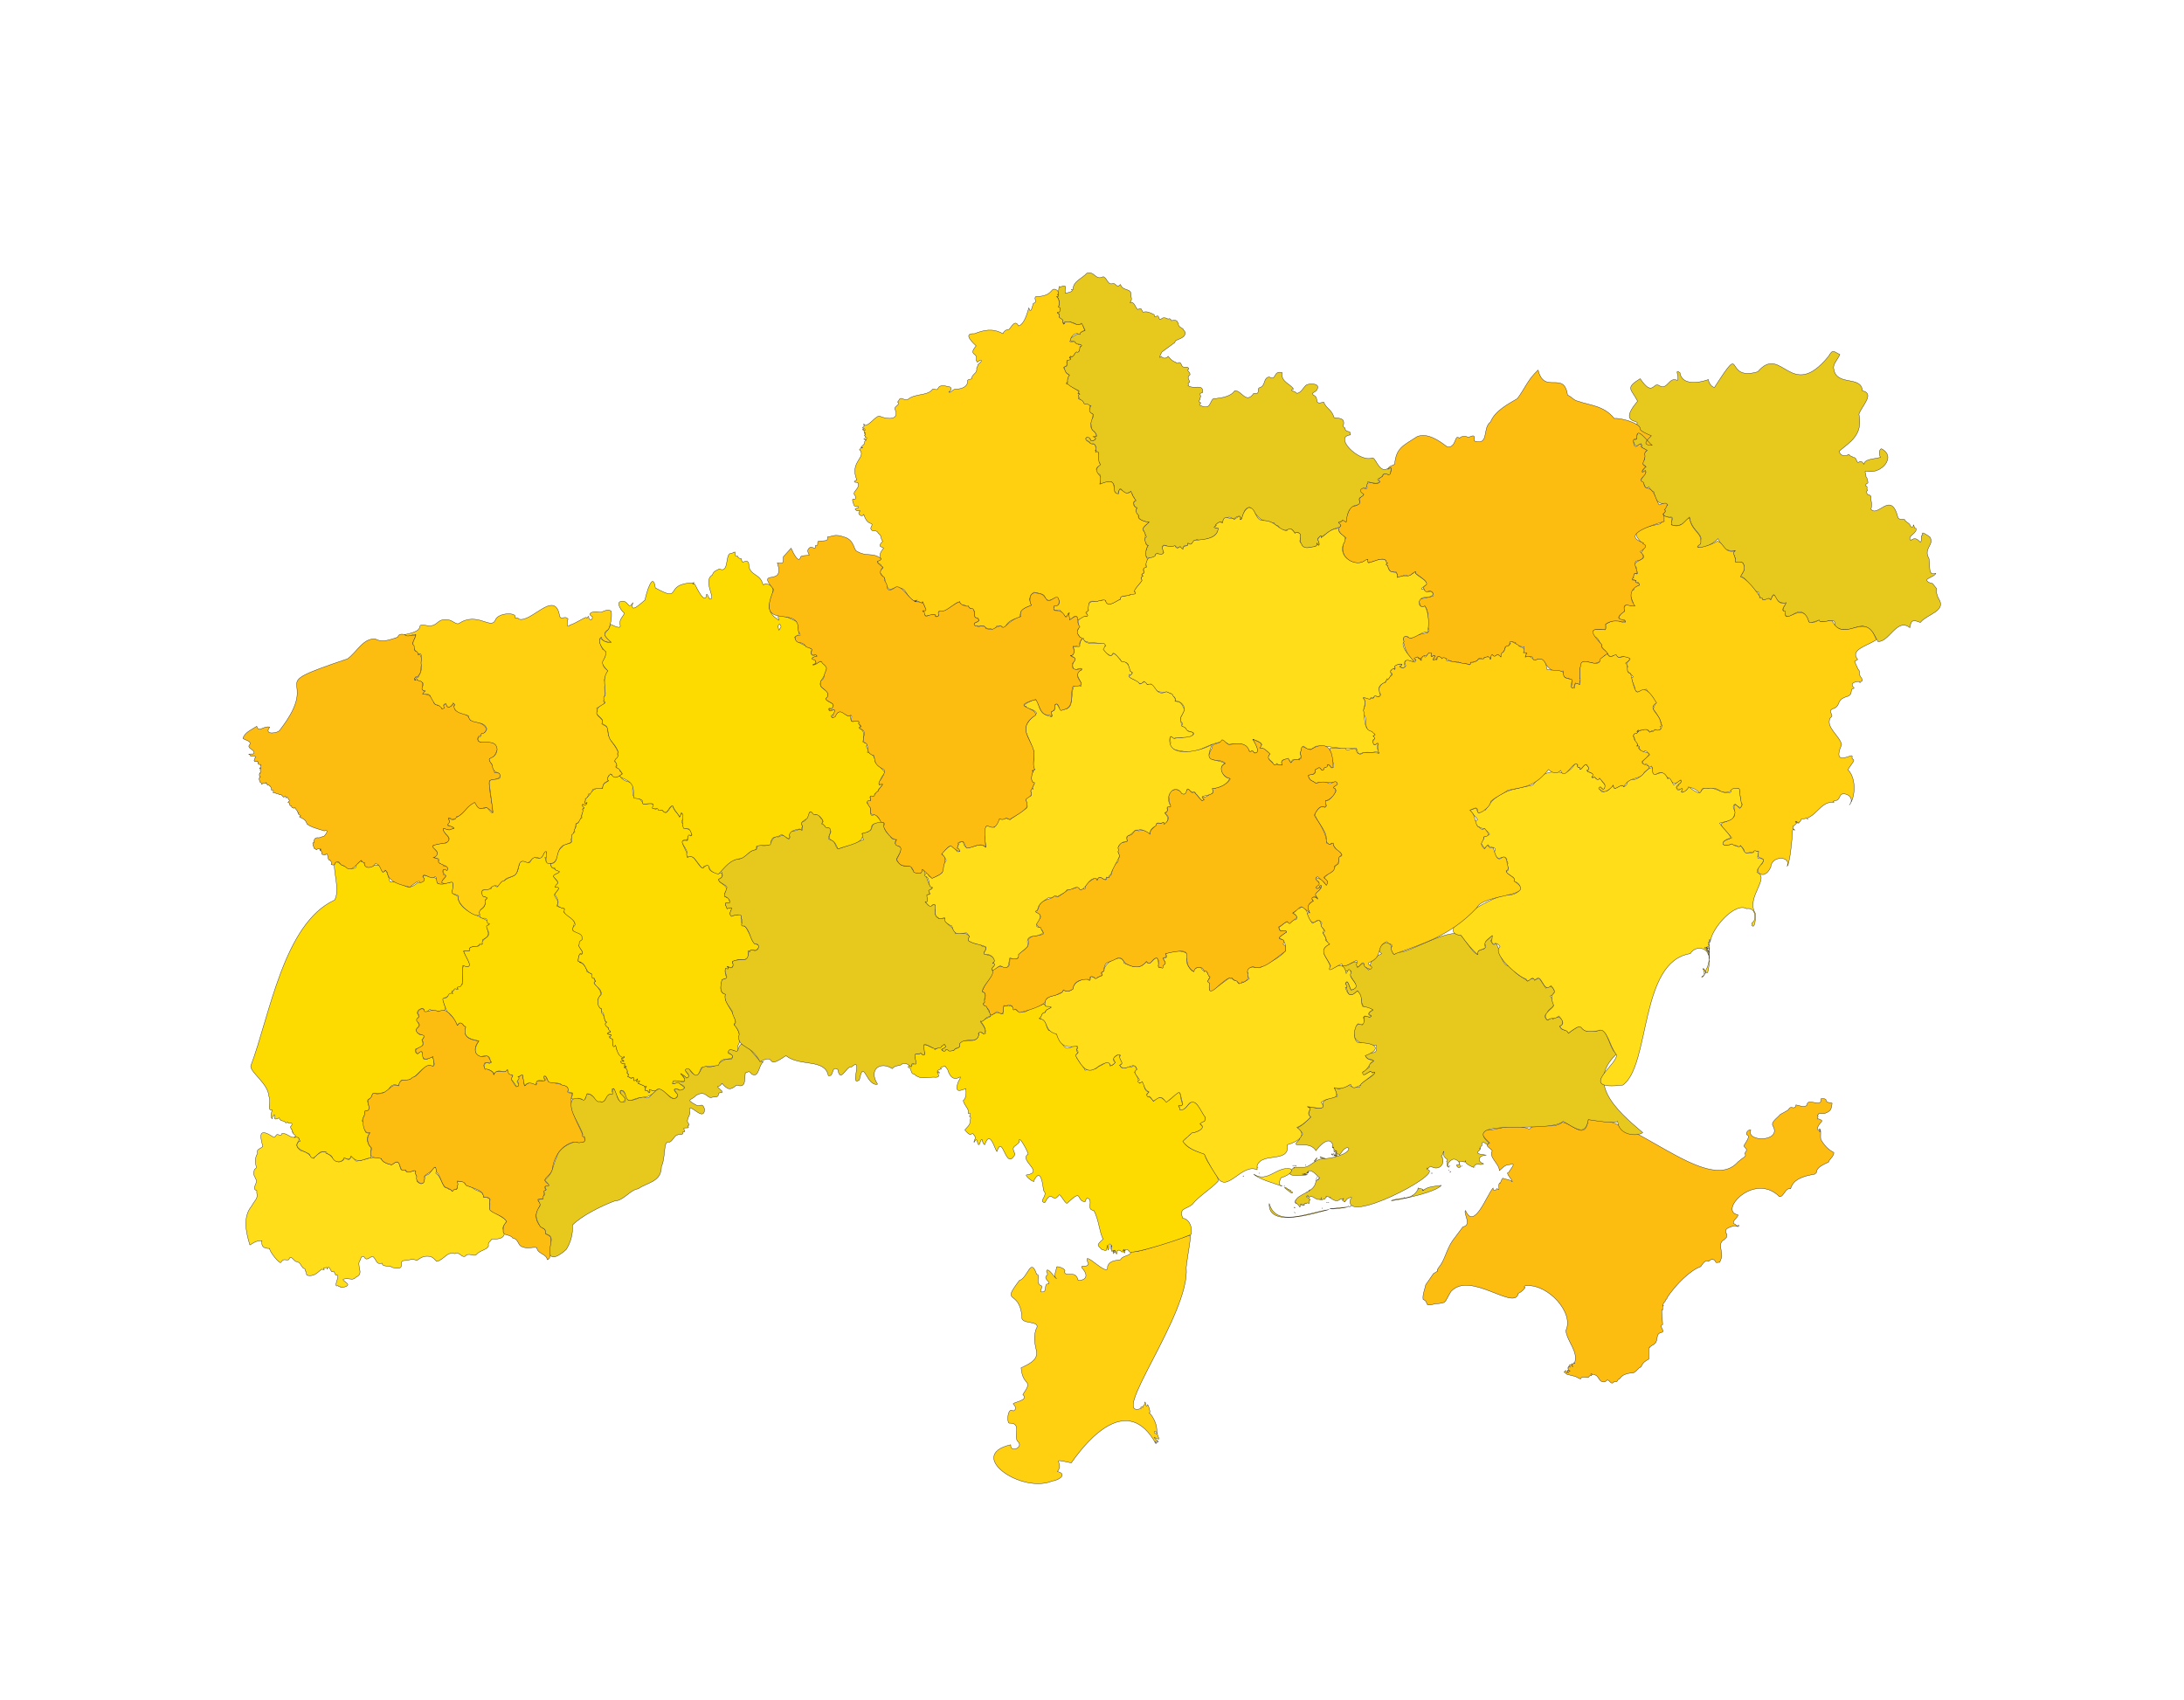 <?xml version="1.0" encoding="UTF-8"?>
<!-- Generated by Pixelmator Pro 3.6.10 -->
<svg width="2526" height="1966" viewBox="0 0 2526 1966" xmlns="http://www.w3.org/2000/svg">
    <g id="Landen">
        <g id="OEKRAINE">
            <path id="UA-99" fill="#fdbd10" stroke="#231f20" stroke-width="0.4" stroke-linejoin="round" d="M 2121 1333 C 2115 1330 2110 1325 2106 1318 C 2105 1315 2107 1304 2104 1306 C 2104 1306 2106 1308 2105 1309 C 2105 1308 2103 1309 2104 1308 C 2105 1307 2101 1307 2102 1305 C 2104 1297 2112 1297 2103 1294 C 2101 1296 2103 1290 2103 1291 C 2102 1292 2103 1290 2102 1290 L 2103 1289 C 2104 1289 2103 1287 2105 1288 L 2110 1288 C 2118 1285 2118 1283 2119 1276 C 2118 1275 2113 1276 2112 1273 C 2113 1271 2108 1270 2106 1271 C 2108 1282 2090 1269 2090 1278 C 2087 1282 2080 1278 2077 1278 C 2078 1280 2075 1282 2073 1281 C 2070 1280 2069 1283 2068 1284 L 2059 1289 C 2056 1293 2047 1298 2051 1303 C 2060 1321 2019 1321 2025 1307 C 2023 1306 2020 1309 2020 1311 L 2020 1312 L 2021 1313 C 2025 1314 2018 1323 2017 1325 C 2017 1328 2023 1328 2018 1334 C 2020 1337 2018 1338 2015 1340 L 2010 1344 C 1975 1384 1884 1285 1837 1295 C 1833 1320 1820 1300 1807 1298 C 1795 1308 1777 1296 1769 1306 C 1747 1297 1731 1309 1715 1307 C 1709 1309 1720 1319 1723 1322 C 1716 1325 1723 1327 1726 1331 C 1721 1338 1735 1347 1734 1354 C 1737 1352 1740 1347 1746 1347 C 1755 1344 1747 1352 1745 1356 C 1740 1356 1750 1365 1749 1367 C 1747 1364 1740 1364 1739 1363 C 1737 1361 1735 1371 1735 1368 C 1732 1369 1735 1376 1733 1376 C 1732 1376 1732 1374 1731 1375 C 1730 1378 1726 1377 1727 1374 C 1720 1381 1705 1424 1695 1400 C 1692 1403 1703 1417 1692 1419 L 1680 1435 C 1673 1445 1671 1458 1664 1466 C 1664 1467 1661 1469 1663 1470 L 1658 1473 L 1649 1486 C 1648 1491 1645 1498 1646 1503 C 1654 1506 1645 1512 1660 1508 C 1674 1507 1670 1507 1678 1494 C 1700 1469 1752 1517 1756 1496 C 1760 1494 1762 1492 1764 1489 C 1762 1489 1763 1487 1765 1487 C 1791 1485 1821 1519 1811 1539 C 1813 1553 1826 1563 1821 1577 C 1821 1576 1822 1577 1821 1577 L 1820 1576 L 1820 1577 L 1819 1578 L 1818 1577 L 1819 1581 L 1817 1578 L 1815 1579 L 1816 1581 C 1816 1581 1816 1582 1816 1581 L 1815 1581 C 1814 1579 1814 1581 1814 1582 C 1814 1582 1812 1582 1814 1583 C 1814 1585 1815 1585 1816 1586 L 1815 1586 L 1814 1585 C 1811 1583 1815 1589 1814 1588 C 1812 1584 1813 1590 1812 1587 C 1811 1584 1811 1585 1809 1587 L 1813 1590 L 1814 1590 L 1822 1592 L 1826 1594 L 1828 1595 C 1829 1592 1832 1593 1834 1593 C 1836 1593 1837 1594 1838 1592 L 1839 1591 L 1841 1591 L 1840 1590 L 1840 1589 C 1840 1588 1842 1589 1841 1590 L 1844 1590 C 1849 1591 1849 1597 1853 1598 C 1856 1599 1857 1598 1859 1596 L 1861 1597 C 1862 1598 1864 1601 1866 1599 L 1867 1598 L 1870 1598 C 1871 1597 1871 1595 1873 1595 C 1876 1590 1882 1588 1889 1588 L 1892 1586 L 1894 1584 L 1895 1583 L 1896 1582 L 1898 1581 C 1900 1576 1903 1574 1907 1572 L 1907 1560 C 1907 1560 1907 1558 1908 1559 L 1908 1558 L 1911 1556 C 1917 1553 1916 1549 1917 1545 C 1919 1539 1925 1543 1923 1538 C 1922 1536 1920 1533 1923 1532 L 1922 1517 L 1922 1516 C 1922 1516 1922 1515 1922 1516 L 1922 1515 C 1922 1515 1923 1515 1922 1515 C 1922 1515 1923 1515 1922 1515 L 1923 1515 C 1922 1515 1923 1515 1923 1515 L 1923 1514 C 1922 1514 1923 1514 1923 1514 L 1923 1511 L 1924 1510 L 1923 1510 L 1924 1510 C 1923 1509 1924 1507 1925 1506 L 1926 1505 L 1926 1504 L 1927 1503 L 1928 1502 C 1928 1502 1928 1501 1928 1502 L 1928 1501 C 1938 1486 1955 1469 1967 1465 C 1968 1464 1972 1456 1976 1459 C 1977 1458 1979 1456 1982 1457 C 1984 1457 1984 1462 1987 1460 L 1989 1460 L 1991 1455 C 1993 1448 1986 1438 1994 1434 L 1997 1431 C 1997 1429 1998 1427 1996 1426 L 1996 1423 C 1997 1420 2002 1419 2005 1418 C 2007 1417 2011 1420 2011 1418 L 2011 1417 L 2009 1418 L 2007 1416 C 2000 1414 2012 1407 2010 1405 C 1987 1401 2029 1355 2058 1384 C 2063 1385 2065 1373 2071 1375 C 2074 1363 2088 1360 2099 1358 L 2101 1356 C 2101 1350 2109 1347 2115 1344 C 2116 1340 2121 1338 2121 1333 Z"/>
            <path id="UA-91" fill="#e7c91d" stroke="#231f20" stroke-width="0.4" stroke-linejoin="round" d="M 2242 692 C 2240 688 2239 684 2240 681 L 2236 676 C 2236 674 2231 675 2229 672 C 2226 669 2238 667 2239 663 C 2229 667 2233 653 2231 646 C 2224 634 2238 630 2232 621 C 2229 619 2221 613 2224 619 C 2220 619 2224 625 2221 627 C 2218 624 2215 621 2210 625 C 2205 620 2218 617 2216 611 C 2214 612 2214 608 2213 607 C 2213 612 2209 609 2209 607 C 2208 605 2203 603 2203 601 C 2201 600 2196 602 2195 598 C 2187 567 2172 599 2164 589 C 2166 581 2163 579 2164 574 C 2162 573 2163 572 2160 572 L 2159 570 C 2158 568 2160 568 2160 567 C 2158 565 2161 563 2158 562 C 2157 561 2159 559 2160 559 C 2161 559 2160 553 2158 551 C 2159 549 2155 544 2159 545 C 2176 549 2194 528 2176 519 C 2173 520 2173 526 2175 529 C 2167 531 2156 531 2156 537 C 2153 533 2152 533 2149 535 C 2146 533 2148 529 2143 529 C 2142 527 2139 528 2139 526 C 2138 525 2137 526 2136 527 C 2131 527 2129 527 2127 522 C 2140 511 2155 503 2150 479 C 2153 470 2169 455 2154 452 C 2153 434 2124 447 2121 427 C 2119 422 2126 415 2128 410 C 2121 407 2120 403 2115 412 C 2071 466 2061 397 2033 430 C 1992 442 2019 392 1983 448 C 1980 448 1976 443 1976 439 C 1965 443 1945 446 1943 431 C 1936 426 1943 436 1940 440 C 1930 435 1929 452 1919 446 C 1912 441 1912 460 1897 438 C 1879 449 1887 450 1894 464 C 1867 496 1908 482 1888 494 C 1886 501 1899 498 1894 501 C 1893 504 1893 512 1889 507 C 1889 514 1892 519 1898 513 C 1899 518 1899 518 1905 521 C 1900 525 1902 527 1902 532 C 1899 533 1901 535 1900 537 C 1907 540 1900 541 1899 547 C 1912 541 1894 554 1899 558 C 1903 558 1902 569 1907 563 C 1908 565 1910 568 1913 569 C 1915 582 1919 582 1929 584 C 1925 587 1925 590 1926 592 C 1920 597 1930 599 1933 598 C 1937 600 1931 604 1933 607 C 1945 610 1949 604 1954 598 C 1956 615 1975 620 1964 628 C 1960 641 1982 629 1987 623 C 1994 637 1997 637 2007 637 C 2002 640 2009 645 2007 650 C 2015 650 2016 650 2017 654 C 2019 659 2015 663 2013 667 C 2021 667 2023 683 2034 685 C 2033 691 2040 697 2046 692 C 2049 697 2049 687 2052 688 C 2057 701 2063 695 2065 699 C 2064 701 2060 705 2064 708 C 2068 726 2081 691 2092 719 C 2092 721 2095 721 2096 720 C 2101 717 2105 719 2107 719 C 2112 721 2124 712 2122 724 C 2143 740 2154 705 2172 742 C 2185 743 2194 714 2209 726 C 2210 718 2212 716 2221 720 C 2229 710 2252 707 2242 692 Z"/>
            <path id="UA-88" fill="#ffdd19" stroke="#231f20" stroke-width="0.4" stroke-linejoin="round" d="M 584 1410 L 567 1399 C 564 1393 572 1384 559 1385 C 560 1378 552 1378 548 1375 C 545 1371 538 1373 537 1367 C 524 1364 532 1368 528 1376 C 526 1375 524 1376 523 1378 C 520 1374 518 1375 514 1373 C 511 1368 509 1360 504 1357 C 507 1350 502 1348 500 1353 C 498 1355 496 1360 492 1359 C 491 1365 490 1374 482 1366 C 484 1362 481 1359 480 1356 C 482 1351 476 1356 474 1355 C 473 1357 468 1355 469 1353 L 464 1353 C 462 1350 463 1346 460 1344 C 457 1343 454 1348 452 1347 C 448 1346 442 1344 441 1340 C 431 1336 423 1342 412 1343 C 409 1341 407 1334 405 1340 C 403 1344 397 1336 398 1341 C 388 1350 385 1335 377 1334 C 377 1328 364 1336 363 1340 C 358 1337 356 1332 348 1331 C 336 1322 352 1320 343 1314 C 337 1319 333 1310 326 1311 C 326 1314 323 1313 321 1312 C 319 1312 318 1317 316 1315 C 302 1306 299 1309 304 1326 C 301 1329 296 1329 298 1334 C 295 1338 295 1344 296 1348 C 298 1352 294 1351 294 1354 C 292 1358 295 1361 296 1364 C 299 1368 290 1375 297 1377 L 297 1380 C 299 1386 294 1389 291 1395 C 281 1407 284 1424 289 1440 C 294 1437 296 1435 303 1435 C 302 1442 305 1444 312 1444 C 311 1447 324 1463 325 1460 C 328 1455 330 1458 334 1457 C 336 1451 339 1457 342 1459 C 348 1460 347 1463 351 1467 C 352 1467 354 1468 353 1470 C 355 1471 354 1474 355 1475 C 363 1477 367 1472 372 1468 C 373 1468 377 1470 374 1467 C 376 1467 379 1464 378 1468 C 381 1462 382 1470 384 1471 C 387 1468 387 1475 389 1475 C 395 1473 384 1490 391 1487 C 392 1489 393 1487 394 1489 L 396 1489 C 414 1486 386 1479 402 1479 C 406 1479 408 1481 412 1477 C 422 1473 411 1463 417 1457 C 417 1454 420 1451 422 1455 C 425 1459 430 1451 432 1454 C 436 1458 435 1463 442 1461 C 442 1466 450 1463 454 1466 C 471 1470 460 1459 467 1458 C 473 1458 477 1455 482 1458 C 486 1455 489 1453 494 1453 C 500 1453 501 1455 505 1459 C 514 1457 517 1447 526 1450 C 531 1447 534 1455 538 1453 C 542 1448 548 1454 551 1451 C 555 1446 563 1446 565 1441 C 564 1437 567 1436 569 1433 C 580 1434 586 1430 582 1422 C 580 1417 589 1414 584 1410 Z"/>
            <path id="UA-83" fill="#ffd00f" stroke="#231f20" stroke-width="0.4" stroke-linejoin="round" d="M 2170 740 C 2158 704 2133 746 2119 718 C 2114 717 2105 722 2104 717 C 2101 719 2094 722 2092 719 C 2085 693 2062 726 2065 707 C 2058 707 2065 700 2066 697 C 2060 699 2057 697 2054 691 C 2051 685 2050 690 2048 694 C 2045 689 2042 696 2038 693 C 2040 690 2032 692 2036 691 C 2031 683 2020 669 2013 667 C 2015 663 2019 659 2017 654 C 2016 650 2015 650 2007 650 C 2009 646 2002 639 2007 637 C 1994 641 1994 627 1986 626 C 1979 631 1954 638 1967 629 C 1969 615 1957 616 1954 599 C 1949 600 1946 612 1933 607 C 1934 593 1934 602 1924 596 C 1926 605 1923 602 1920 606 C 1863 617 1915 626 1897 640 C 1912 647 1883 648 1893 657 C 1889 657 1899 666 1891 663 L 1888 667 C 1890 668 1891 667 1888 669 C 1888 672 1889 670 1891 672 C 1893 671 1892 672 1891 673 C 1892 676 1895 672 1895 674 C 1899 679 1886 677 1890 682 C 1877 684 1898 705 1885 700 C 1882 699 1876 700 1879 707 C 1875 709 1874 710 1873 713 C 1871 717 1877 718 1879 717 C 1881 720 1880 720 1877 720 C 1869 716 1864 718 1857 722 C 1857 725 1858 730 1855 728 C 1850 728 1839 725 1842 736 C 1851 736 1851 750 1856 752 C 1866 767 1862 753 1873 761 C 1876 758 1879 760 1882 761 C 1892 761 1876 767 1883 771 C 1877 775 1887 779 1889 783 C 1884 784 1890 791 1891 796 C 1891 804 1900 799 1904 797 C 1908 804 1920 814 1912 817 C 1912 817 1915 819 1911 819 C 1917 825 1930 847 1915 844 C 1913 843 1913 846 1910 846 C 1908 848 1906 844 1903 843 C 1901 844 1896 846 1894 844 C 1892 848 1897 844 1894 847 C 1892 848 1894 849 1891 848 L 1890 849 C 1890 850 1888 851 1889 852 C 1891 852 1890 854 1891 856 C 1890 860 1896 859 1893 863 C 1896 861 1896 868 1899 871 C 1904 866 1905 870 1908 873 C 1904 877 1896 880 1902 885 C 1906 880 1906 891 1910 886 C 1913 890 1910 894 1913 898 C 1928 882 1930 917 1944 902 L 1944 905 C 1944 906 1940 907 1942 908 C 1931 916 1952 910 1944 915 C 1952 922 1949 901 1967 918 C 1968 910 1970 912 1976 912 C 1980 912 1984 910 1991 916 C 2008 920 2012 897 2013 928 C 2017 930 2014 933 2012 935 C 2002 923 2007 939 2006 944 C 1993 957 1981 945 2003 969 C 1998 971 1986 975 1996 978 C 1999 977 2005 976 2010 979 C 2011 980 2012 980 2013 978 C 2014 980 2016 980 2016 982 C 2018 983 2018 985 2016 987 C 2022 987 2030 984 2034 985 C 2029 996 2044 989 2038 999 C 2025 1006 2040 1021 2048 1003 C 2049 989 2072 990 2067 1002 C 2070 999 2073 971 2073 961 L 2074 959 L 2074 958 L 2075 960 C 2074 959 2075 960 2075 960 L 2076 960 L 2074 959 L 2074 955 L 2075 955 L 2076 954 C 2076 954 2077 953 2076 954 L 2078 952 L 2077 951 C 2078 951 2077 951 2077 951 C 2076 949 2077 951 2078 951 L 2079 951 C 2077 950 2076 949 2079 951 L 2079 952 C 2080 952 2082 952 2080 951 C 2083 951 2083 947 2084 947 C 2100 948 2105 926 2121 928 C 2122 927 2118 928 2122 926 C 2129 926 2126 919 2132 918 C 2142 919 2143 927 2139 931 C 2146 922 2147 901 2138 891 C 2135 891 2145 881 2144 879 L 2142 877 C 2142 876 2143 874 2141 874 C 2128 879 2123 878 2130 861 C 2127 850 2111 841 2117 830 C 2123 827 2111 822 2122 819 C 2129 815 2124 810 2135 806 C 2143 804 2140 800 2142 797 C 2145 796 2145 796 2143 794 C 2139 789 2151 787 2151 789 C 2151 791 2152 788 2153 788 C 2156 787 2151 782 2151 781 C 2150 778 2152 777 2149 774 L 2145 765 C 2146 764 2150 763 2148 762 C 2140 751 2160 747 2170 740 Z M 2091 947 C 2089 947 2091 948 2091 947 Z"/>
            <path id="UA-79" fill="#fddb00" stroke="#231f20" stroke-width="0.4" stroke-linejoin="round" d="M 567 1068 C 559 1059 534 1056 530 1040 C 531 1034 524 1037 523 1031 C 524 1028 525 1024 523 1020 C 495 1027 512 1016 501 1015 C 475 1008 502 1018 483 1021 C 468 1034 467 1017 451 1020 C 450 1016 446 1004 446 1007 C 444 1009 443 1008 442 1008 C 441 990 422 1012 421 997 L 418 997 C 418 992 415 1000 412 999 C 414 1010 398 1001 396 1001 C 376 984 396 1026 387 1041 C 328 1068 312 1175 290 1233 C 290 1241 310 1253 311 1268 C 314 1274 308 1285 315 1284 C 314 1286 312 1292 315 1294 C 315 1291 318 1287 318 1291 C 316 1297 322 1293 323 1293 C 324 1297 327 1296 329 1297 C 332 1301 331 1297 333 1298 C 333 1300 336 1299 337 1299 C 338 1299 338 1302 336 1303 L 336 1304 L 337 1306 C 337 1307 337 1306 337 1306 L 338 1307 C 337 1312 340 1308 339 1310 C 338 1312 344 1313 341 1315 C 338 1317 346 1313 346 1318 C 347 1319 348 1321 346 1320 C 337 1328 354 1332 358 1335 C 362 1347 368 1330 374 1332 C 376 1332 378 1332 378 1334 C 380 1335 383 1336 384 1338 C 387 1346 396 1345 398 1339 C 402 1341 405 1342 406 1337 C 414 1347 421 1340 429 1339 L 429 1327 C 425 1324 423 1315 427 1312 C 430 1309 423 1312 423 1309 C 420 1305 424 1298 419 1297 C 419 1293 423 1289 422 1286 C 423 1284 425 1286 426 1284 C 429 1279 422 1273 427 1271 C 430 1271 430 1267 431 1265 C 436 1265 445 1264 449 1262 C 451 1255 456 1253 461 1256 C 462 1253 463 1250 465 1249 C 479 1253 484 1236 497 1232 C 505 1238 502 1219 498 1223 C 484 1231 493 1217 486 1216 C 482 1222 479 1216 481 1213 C 488 1212 491 1209 488 1203 C 490 1201 493 1195 486 1197 C 481 1194 480 1190 485 1187 C 483 1179 480 1180 485 1176 C 477 1167 493 1164 490 1169 C 493 1175 497 1165 498 1168 C 503 1170 517 1172 515 1165 C 510 1150 513 1158 522 1149 C 526 1152 521 1146 523 1146 C 525 1146 525 1146 526 1144 C 532 1145 526 1141 532 1142 C 537 1139 534 1126 535 1117 C 551 1122 539 1108 536 1100 L 542 1100 C 544 1099 542 1097 544 1096 C 547 1094 553 1096 555 1092 C 559 1094 558 1089 558 1087 C 573 1080 557 1074 567 1068 Z"/>
            <path id="UA-76" fill="#fdbd10" stroke="#231f20" stroke-width="0.4" stroke-linejoin="round" d="M 677 1319 C 672 1306 656 1282 662 1264 C 660 1264 655 1265 657 1261 C 659 1250 631 1257 632 1245 C 626 1244 629 1247 631 1249 C 627 1252 617 1247 621 1254 C 604 1247 608 1267 605 1246 C 606 1240 598 1246 600 1247 C 596 1251 604 1256 597 1257 C 584 1240 601 1252 587 1238 C 587 1238 587 1235 586 1237 C 584 1244 574 1234 571 1243 C 570 1235 555 1238 561 1229 C 572 1230 567 1227 564 1221 C 551 1225 545 1214 554 1204 C 546 1203 536 1201 538 1190 C 540 1188 538 1187 536 1186 C 533 1180 531 1184 529 1186 C 528 1182 525 1177 521 1174 C 517 1167 511 1168 507 1170 C 500 1166 495 1171 491 1170 C 491 1165 484 1166 483 1172 C 489 1178 477 1177 484 1183 C 487 1187 483 1188 481 1191 C 483 1200 496 1194 488 1203 C 496 1213 474 1210 483 1219 C 495 1208 480 1233 501 1222 C 500 1224 505 1234 500 1233 C 491 1228 484 1246 477 1246 C 472 1253 463 1244 461 1256 C 452 1252 449 1265 438 1265 C 434 1266 431 1262 430 1268 C 426 1274 424 1269 427 1281 C 427 1285 424 1285 422 1285 C 422 1287 422 1290 420 1293 C 419 1296 420 1313 428 1310 C 424 1315 424 1323 430 1328 C 426 1341 432 1338 441 1340 C 442 1344 448 1346 452 1347 C 454 1348 457 1343 460 1344 C 464 1347 462 1356 469 1353 C 472 1360 479 1351 481 1355 C 479 1357 482 1359 482 1361 C 480 1367 489 1372 491 1366 C 487 1359 498 1357 500 1353 C 506 1345 503 1355 506 1357 C 510 1361 511 1372 517 1374 C 520 1374 518 1377 520 1375 C 523 1377 523 1379 525 1376 C 529 1375 529 1375 529 1371 C 531 1370 528 1367 529 1366 C 534 1367 537 1366 539 1371 L 550 1375 C 565 1381 554 1385 564 1385 C 569 1387 566 1389 566 1391 C 568 1393 565 1398 567 1400 C 573 1405 582 1406 586 1413 C 582 1417 582 1420 582 1424 C 582 1430 590 1427 593 1432 C 600 1433 599 1441 604 1442 C 611 1445 614 1442 621 1443 C 621 1450 632 1450 633 1457 C 639 1457 639 1428 635 1429 C 628 1427 633 1424 629 1421 C 623 1419 617 1408 622 1400 L 625 1393 C 626 1392 618 1386 625 1387 C 632 1388 627 1377 632 1376 C 625 1370 637 1374 635 1370 C 623 1363 638 1361 639 1352 C 640 1338 651 1323 664 1321 C 667 1320 669 1323 671 1322 C 674 1321 675 1322 677 1319 Z"/>
            <path id="UA-73" fill="#e7c91d" stroke="#231f20" stroke-width="0.4" stroke-linejoin="round" d="M 1560 1395 L 1559 1395 L 1560 1395 Z M 1538 1385 L 1539 1385 L 1538 1385 Z M 1560 1396 C 1560 1396 1559 1396 1560 1396 Z M 1559 1396 L 1538 1398 C 1543 1399 1554 1397 1559 1396 Z M 1534 1391 L 1535 1391 L 1534 1391 Z M 1534 1385 L 1534 1384 L 1534 1385 Z M 1536 1391 C 1536 1391 1535 1391 1536 1391 Z M 1537 1391 L 1536 1391 L 1537 1391 Z M 1529 1398 L 1529 1397 L 1529 1398 Z M 1656 1357 L 1655 1357 L 1656 1357 Z M 1634 1383 C 1633 1383 1634 1383 1634 1383 Z M 1656 1357 L 1657 1357 L 1656 1357 Z M 1613 1387 Z M 1667 1371 C 1661 1372 1651 1372 1646 1377 C 1647 1375 1646 1377 1645 1377 C 1648 1375 1642 1375 1640 1374 L 1640 1376 C 1640 1376 1639 1375 1640 1376 C 1634 1385 1630 1385 1615 1387 C 1589 1393 1658 1382 1667 1371 Z M 1624 1385 C 1625 1385 1624 1385 1624 1385 C 1624 1386 1624 1386 1624 1385 Z M 1563 1395 L 1560 1396 L 1563 1395 Z M 1498 1391 L 1498 1390 L 1498 1391 Z M 1497 1351 C 1496 1351 1497 1351 1497 1351 C 1497 1351 1497 1350 1497 1351 Z M 1537 1399 C 1511 1403 1476 1420 1468 1392 C 1466 1421 1521 1403 1537 1399 Z M 1486 1374 C 1490 1377 1495 1382 1495 1379 C 1494 1378 1492 1378 1493 1377 L 1491 1376 L 1489 1375 L 1491 1376 C 1491 1377 1485 1371 1486 1374 Z M 1669 1339 C 1669 1338 1669 1339 1669 1339 Z M 1497 1397 L 1498 1397 C 1497 1397 1497 1395 1497 1397 Z M 1495 1348 L 1498 1348 L 1495 1348 Z M 1498 1348 L 1499 1348 L 1498 1348 Z M 1499 1348 L 1499 1349 L 1499 1348 Z M 1510 1392 C 1510 1392 1511 1392 1510 1392 Z M 1509 1394 L 1508 1394 L 1509 1394 Z M 1515 1388 C 1514 1388 1515 1389 1515 1388 Z M 1510 1392 L 1511 1392 L 1510 1392 Z M 1498 1389 L 1498 1390 L 1498 1389 Z M 1499 1388 L 1498 1389 L 1499 1388 Z M 1498 1403 L 1497 1402 L 1498 1403 Z M 1509 1393 C 1509 1394 1509 1394 1509 1393 C 1509 1393 1508 1393 1509 1393 Z M 1562 1395 C 1562 1395 1561 1395 1562 1395 Z M 1510 1348 L 1510 1347 L 1510 1348 Z M 1523 1339 L 1521 1342 C 1522 1342 1523 1341 1523 1339 Z M 1523 1361 L 1523 1362 L 1523 1361 Z M 1673 1343 C 1673 1344 1673 1343 1673 1343 Z M 1521 1342 C 1519 1343 1520 1343 1521 1343 L 1521 1342 Z M 1524 1365 L 1525 1364 L 1524 1365 Z M 1526 1362 C 1525 1362 1525 1362 1526 1362 Z M 1526 1363 L 1526 1362 L 1526 1363 Z M 1527 1338 C 1525 1338 1532 1341 1533 1340 L 1527 1338 Z M 1543 1334 L 1542 1334 L 1543 1334 Z M 1543 1335 L 1542 1336 L 1543 1335 Z M 1542 1330 C 1543 1331 1542 1329 1542 1330 C 1542 1330 1543 1330 1542 1330 Z M 1541 1335 C 1541 1334 1540 1334 1541 1335 Z M 1540 1335 L 1541 1336 C 1542 1336 1542 1335 1540 1335 Z M 1543 1336 C 1544 1338 1543 1336 1545 1336 L 1543 1336 Z M 1544 1336 C 1545 1336 1543 1338 1546 1337 C 1544 1336 1545 1336 1547 1336 C 1548 1334 1541 1336 1544 1336 Z M 1525 1363 L 1526 1363 L 1525 1363 Z M 1706 1350 C 1706 1349 1706 1350 1706 1350 C 1707 1350 1707 1350 1706 1350 Z M 1677 1355 L 1678 1355 L 1677 1355 Z M 1523 1363 L 1522 1364 L 1523 1363 Z M 1691 1348 L 1691 1349 L 1691 1348 Z M 1690 1349 C 1689 1349 1690 1349 1690 1349 Z M 1675 1353 Z M 1677 1348 L 1677 1349 L 1677 1348 Z M 1676 1353 L 1676 1354 L 1676 1353 Z M 1678 1355 L 1677 1356 L 1678 1355 Z M 1514 1378 L 1514 1377 L 1514 1378 Z M 1511 1379 L 1513 1378 L 1511 1379 Z M 1707 1350 Z M 1514 1377 L 1515 1376 L 1514 1377 Z M 1512 1358 C 1512 1359 1509 1358 1510 1359 L 1512 1358 Z M 1900 1310 C 1868 1283 1833 1251 1872 1217 C 1862 1223 1860 1184 1849 1192 C 1819 1198 1839 1176 1814 1195 C 1812 1189 1807 1194 1804 1187 C 1813 1183 1803 1171 1796 1179 C 1795 1175 1792 1179 1790 1180 C 1787 1178 1785 1174 1790 1172 C 1789 1165 1804 1167 1793 1152 C 1803 1149 1795 1136 1788 1143 L 1780 1131 C 1775 1136 1772 1128 1767 1135 C 1762 1130 1752 1128 1748 1117 C 1736 1121 1734 1093 1730 1091 C 1727 1095 1726 1090 1724 1088 C 1726 1087 1729 1085 1726 1082 C 1726 1081 1718 1090 1716 1090 C 1717 1093 1720 1093 1717 1095 C 1719 1100 1708 1096 1709 1104 C 1702 1101 1696 1088 1690 1082 C 1678 1070 1619 1109 1617 1100 C 1607 1112 1613 1090 1605 1091 C 1601 1089 1590 1097 1598 1103 C 1583 1110 1586 1115 1583 1122 C 1574 1114 1580 1111 1570 1119 C 1571 1105 1562 1118 1552 1117 C 1553 1131 1567 1116 1561 1127 C 1564 1134 1574 1141 1563 1145 C 1561 1145 1559 1130 1556 1138 C 1559 1145 1558 1158 1570 1146 C 1579 1158 1569 1165 1588 1168 C 1585 1171 1580 1171 1586 1175 C 1584 1179 1578 1172 1578 1177 L 1577 1177 C 1580 1180 1576 1182 1576 1184 C 1577 1187 1573 1184 1572 1184 L 1567 1187 C 1562 1206 1575 1208 1592 1209 C 1594 1224 1582 1213 1579 1221 C 1582 1227 1586 1224 1589 1227 C 1587 1230 1580 1231 1584 1234 C 1582 1236 1574 1239 1576 1243 C 1579 1244 1583 1240 1585 1239 C 1586 1241 1587 1241 1590 1240 C 1591 1245 1572 1251 1573 1257 C 1563 1260 1564 1252 1553 1258 C 1544 1263 1540 1250 1547 1268 C 1512 1274 1548 1286 1512 1280 C 1520 1283 1509 1287 1516 1292 C 1510 1298 1507 1301 1500 1305 C 1515 1315 1499 1313 1503 1318 C 1489 1331 1514 1317 1522 1331 C 1526 1325 1537 1314 1541 1323 C 1543 1325 1540 1325 1541 1326 C 1541 1330 1542 1325 1542 1327 C 1544 1326 1541 1328 1542 1328 L 1544 1330 C 1542 1332 1544 1331 1546 1331 C 1540 1334 1543 1331 1546 1332 C 1547 1333 1541 1335 1546 1333 C 1542 1336 1549 1333 1549 1336 C 1550 1336 1555 1325 1560 1328 C 1561 1335 1537 1341 1530 1340 C 1521 1341 1516 1349 1509 1350 L 1497 1350 C 1484 1361 1497 1360 1511 1359 L 1506 1358 L 1510 1358 C 1504 1357 1516 1358 1513 1355 C 1512 1356 1514 1356 1512 1356 C 1513 1358 1510 1357 1512 1356 C 1516 1350 1523 1360 1526 1362 C 1526 1363 1523 1366 1522 1365 C 1522 1380 1500 1380 1498 1390 C 1499 1392 1498 1393 1499 1391 C 1498 1391 1503 1394 1503 1396 C 1505 1396 1503 1393 1504 1393 L 1506 1394 L 1505 1393 L 1506 1393 C 1509 1397 1506 1392 1510 1392 C 1510 1392 1509 1392 1510 1392 C 1511 1392 1509 1392 1510 1392 C 1511 1393 1511 1390 1514 1392 C 1515 1390 1514 1386 1515 1388 C 1515 1385 1512 1386 1511 1384 L 1512 1383 C 1513 1382 1513 1384 1514 1385 C 1518 1381 1522 1389 1526 1387 C 1527 1389 1528 1387 1528 1385 L 1528 1387 C 1528 1389 1530 1387 1531 1387 C 1533 1388 1533 1384 1534 1384 C 1537 1382 1544 1393 1550 1387 L 1551 1387 C 1552 1386 1553 1388 1554 1386 C 1554 1389 1550 1387 1555 1390 L 1556 1390 C 1555 1388 1558 1389 1557 1388 C 1556 1387 1567 1382 1562 1387 C 1553 1418 1667 1359 1652 1353 L 1650 1352 C 1651 1352 1650 1350 1651 1351 C 1651 1353 1652 1350 1655 1349 C 1664 1355 1673 1346 1667 1337 C 1669 1337 1670 1327 1670 1334 C 1669 1337 1671 1339 1674 1341 C 1674 1343 1672 1350 1676 1350 C 1673 1347 1676 1343 1680 1341 C 1685 1339 1692 1348 1685 1347 C 1684 1350 1689 1352 1689 1349 C 1686 1341 1689 1343 1694 1344 L 1695 1343 C 1694 1342 1696 1343 1695 1343 C 1694 1347 1709 1352 1704 1350 C 1709 1343 1710 1349 1716 1346 C 1707 1343 1711 1336 1719 1336 C 1700 1334 1714 1331 1712 1328 C 1710 1331 1712 1326 1714 1325 L 1714 1322 C 1718 1319 1719 1327 1722 1322 C 1689 1292 1790 1312 1808 1297 C 1822 1305 1834 1315 1837 1295 C 1844 1296 1867 1300 1871 1297 C 1872 1313 1893 1315 1900 1310 Z M 1512 1384 L 1513 1384 L 1512 1384 Z"/>
            <path id="UA-69" fill="#ffdd19" stroke="#231f20" stroke-width="0.4" stroke-linejoin="round" d="M 2035 993 C 2031 994 2034 987 2034 985 C 2031 985 2029 982 2028 986 C 2015 989 2019 984 2013 978 C 2013 981 2005 978 2003 976 C 1994 981 1987 975 1999 970 C 2008 971 1991 957 1989 952 C 1995 950 2005 950 2006 942 C 2009 938 2001 933 2007 930 C 2020 943 2011 920 2012 913 C 2010 910 2000 912 2002 916 C 1996 921 1982 909 1976 912 C 1962 909 1974 926 1953 910 C 1952 915 1941 920 1946 913 C 1946 910 1943 914 1941 914 C 1936 910 1941 908 1944 905 C 1946 899 1939 906 1936 908 C 1935 908 1931 896 1929 901 C 1922 883 1911 907 1911 888 C 1904 887 1896 905 1887 901 C 1879 903 1885 907 1878 910 C 1875 904 1866 918 1866 908 C 1864 908 1860 917 1856 915 C 1851 920 1847 905 1854 913 C 1862 910 1851 904 1852 901 C 1848 898 1848 905 1844 898 C 1842 902 1840 899 1843 897 C 1842 893 1837 894 1835 891 C 1839 890 1837 887 1836 886 C 1833 880 1829 893 1827 889 C 1828 888 1826 886 1826 888 C 1823 886 1826 883 1822 883 C 1816 893 1809 895 1803 893 C 1790 892 1782 895 1773 908 C 1751 913 1731 914 1718 937 C 1716 934 1713 940 1710 940 C 1706 935 1710 934 1703 936 C 1697 937 1708 945 1709 948 C 1704 951 1706 953 1709 956 C 1714 958 1719 959 1723 965 C 1710 970 1721 968 1712 974 C 1717 980 1716 984 1721 977 C 1723 982 1733 978 1728 986 C 1733 1000 1738 986 1743 994 C 1741 996 1747 999 1742 1000 C 1744 1003 1747 1006 1742 1008 C 1743 1012 1755 1015 1750 1019 C 1765 1023 1757 1037 1742 1035 C 1721 1038 1657 1078 1690 1082 C 1695 1089 1702 1098 1709 1104 C 1709 1097 1713 1100 1718 1096 C 1716 1089 1719 1088 1726 1082 C 1724 1100 1729 1085 1735 1095 C 1724 1103 1760 1133 1765 1132 C 1767 1140 1772 1126 1775 1134 C 1784 1123 1784 1150 1794 1140 C 1805 1154 1789 1143 1797 1163 C 1795 1168 1782 1173 1790 1180 C 1794 1176 1798 1180 1803 1175 C 1806 1179 1811 1184 1804 1187 C 1807 1193 1812 1190 1814 1195 C 1838 1177 1819 1198 1849 1192 C 1858 1187 1863 1213 1869 1219 C 1876 1228 1820 1262 1877 1255 C 1909 1232 1896 1112 1955 1103 C 1960 1094 1974 1095 1976 1105 L 1976 1102 L 1974 1099 C 1975 1099 1971 1097 1974 1098 L 1977 1102 L 1975 1098 C 1975 1097 1974 1098 1975 1098 L 1974 1097 L 1976 1097 C 1975 1096 1969 1097 1972 1096 L 1975 1096 C 1972 1096 1974 1095 1976 1095 C 1978 1099 1976 1107 1977 1110 L 1975 1118 L 1973 1122 L 1973 1125 L 1972 1123 L 1972 1122 L 1970 1121 L 1971 1121 L 1970 1120 C 1969 1121 1972 1124 1971 1126 C 1972 1127 1970 1129 1969 1129 L 1968 1130 C 1971 1131 1971 1124 1975 1125 C 1978 1115 1977 1101 1977 1090 C 1977 1092 1978 1095 1976 1093 C 1975 1092 1976 1088 1977 1090 C 1976 1087 1978 1084 1978 1090 C 1979 1074 2007 1043 2020 1051 C 2031 1049 2031 1063 2028 1066 L 2026 1068 C 2026 1068 2028 1070 2026 1070 C 2030 1076 2031 1059 2030 1056 C 2019 1038 2048 1015 2032 1009 C 2032 1002 2047 993 2035 993 Z"/>
            <path id="UA-68" fill="#ffd00f" stroke="#231f20" stroke-width="0.4" stroke-linejoin="round" d="M 1309 1445 C 1309 1454 1299 1451 1296 1457 C 1290 1458 1283 1458 1281 1465 C 1283 1480 1249 1441 1259 1462 C 1256 1467 1251 1462 1251 1466 C 1261 1477 1254 1481 1247 1481 C 1244 1468 1233 1478 1231 1471 C 1235 1468 1221 1463 1222 1466 C 1221 1472 1218 1476 1222 1479 C 1219 1477 1214 1468 1211 1469 C 1209 1471 1213 1473 1211 1475 C 1206 1479 1215 1482 1213 1485 C 1207 1484 1211 1493 1207 1494 C 1199 1496 1208 1488 1204 1487 C 1197 1484 1204 1474 1199 1474 C 1192 1453 1189 1478 1179 1481 C 1157 1510 1179 1490 1182 1523 C 1180 1533 1206 1526 1198 1538 C 1191 1562 1213 1568 1181 1582 C 1183 1605 1196 1594 1183 1613 C 1191 1620 1170 1622 1172 1624 C 1175 1627 1176 1630 1172 1632 C 1165 1626 1164 1648 1168 1646 C 1182 1646 1172 1661 1177 1667 C 1185 1674 1168 1681 1169 1671 C 1117 1683 1181 1728 1217 1713 C 1225 1712 1235 1705 1223 1702 C 1232 1691 1212 1686 1239 1692 C 1260 1662 1305 1612 1337 1670 C 1337 1669 1335 1669 1336 1667 C 1337 1667 1337 1670 1338 1669 C 1338 1667 1337 1667 1339 1667 L 1339 1668 L 1339 1667 C 1343 1670 1331 1660 1336 1663 C 1343 1666 1340 1664 1339 1660 C 1339 1658 1334 1658 1335 1656 C 1338 1653 1339 1664 1338 1654 C 1338 1646 1332 1636 1329 1634 C 1332 1635 1327 1622 1327 1625 C 1325 1630 1325 1619 1324 1622 C 1325 1625 1320 1627 1322 1628 C 1321 1627 1318 1627 1320 1629 C 1281 1643 1377 1519 1372 1466 C 1373 1454 1379 1425 1376 1429 C 1363 1431 1303 1456 1309 1445 Z"/>
            <path id="UA-65" fill="#fddb00" stroke="#231f20" stroke-width="0.4" stroke-linejoin="round" d="M 1409 1366 C 1409 1357 1396 1347 1393 1334 C 1385 1333 1358 1322 1375 1315 C 1374 1309 1399 1309 1388 1300 C 1395 1297 1396 1294 1391 1287 C 1376 1258 1374 1289 1365 1282 C 1360 1276 1366 1282 1368 1277 C 1363 1269 1369 1255 1355 1270 C 1345 1280 1345 1261 1334 1274 C 1331 1267 1322 1268 1329 1263 C 1320 1262 1326 1246 1318 1253 C 1316 1248 1316 1245 1312 1240 C 1317 1238 1314 1235 1312 1232 C 1310 1233 1308 1236 1306 1233 C 1302 1235 1298 1238 1295 1232 C 1301 1230 1295 1225 1295 1221 C 1298 1215 1289 1223 1287 1224 C 1291 1228 1290 1231 1284 1233 C 1283 1222 1276 1233 1271 1233 C 1265 1240 1261 1234 1255 1238 C 1254 1233 1239 1220 1247 1218 C 1242 1212 1250 1214 1243 1208 C 1226 1224 1229 1191 1213 1192 C 1208 1185 1212 1179 1202 1178 C 1206 1176 1204 1171 1209 1171 C 1209 1167 1213 1168 1216 1165 C 1215 1161 1209 1167 1208 1161 C 1204 1162 1200 1165 1194 1164 C 1178 1182 1170 1158 1167 1164 C 1159 1161 1160 1167 1160 1173 C 1153 1170 1149 1172 1145 1176 C 1128 1184 1138 1180 1140 1193 C 1137 1194 1142 1196 1139 1195 C 1136 1196 1135 1193 1132 1194 C 1132 1199 1131 1201 1127 1203 C 1121 1205 1108 1200 1110 1210 C 1109 1213 1105 1212 1103 1215 C 1099 1215 1098 1216 1096 1214 C 1093 1213 1092 1218 1089 1214 C 1091 1212 1093 1213 1094 1210 C 1093 1210 1092 1205 1091 1209 L 1081 1214 C 1083 1212 1080 1210 1079 1212 C 1075 1211 1071 1207 1068 1209 C 1067 1212 1073 1226 1065 1218 L 1063 1219 C 1050 1218 1067 1228 1052 1233 C 1053 1231 1049 1234 1051 1235 C 1054 1233 1053 1243 1057 1242 C 1065 1250 1073 1245 1083 1246 C 1088 1245 1085 1243 1084 1240 C 1089 1243 1086 1239 1084 1239 C 1085 1237 1088 1237 1089 1236 C 1085 1235 1093 1233 1093 1233 L 1096 1237 C 1103 1260 1117 1235 1108 1252 C 1104 1264 1110 1262 1117 1259 C 1118 1265 1117 1271 1114 1273 C 1116 1280 1121 1282 1120 1288 C 1124 1286 1122 1292 1121 1291 C 1124 1293 1122 1294 1122 1296 C 1123 1301 1117 1305 1116 1307 C 1126 1319 1122 1305 1128 1315 C 1129 1316 1125 1322 1127 1321 C 1131 1312 1130 1328 1133 1323 C 1137 1311 1135 1323 1139 1324 C 1145 1306 1150 1328 1153 1332 C 1160 1310 1163 1356 1174 1335 C 1169 1325 1174 1327 1179 1321 C 1177 1309 1191 1336 1189 1335 C 1178 1342 1209 1356 1187 1359 C 1186 1361 1198 1370 1196 1365 C 1204 1350 1206 1370 1207 1377 C 1212 1382 1204 1387 1206 1390 C 1209 1392 1208 1391 1209 1390 C 1217 1375 1217 1393 1225 1382 C 1227 1381 1233 1395 1235 1391 C 1253 1374 1244 1389 1255 1390 C 1256 1388 1256 1384 1260 1387 C 1263 1392 1257 1399 1265 1400 C 1271 1410 1272 1428 1276 1433 C 1267 1441 1270 1440 1274 1445 C 1281 1447 1279 1448 1281 1440 C 1281 1451 1283 1444 1283 1439 C 1285 1438 1285 1441 1285 1443 C 1284 1451 1286 1434 1286 1443 C 1285 1449 1285 1447 1289 1446 C 1289 1447 1285 1448 1288 1448 C 1294 1446 1286 1450 1288 1450 C 1288 1448 1287 1446 1290 1446 C 1290 1447 1290 1451 1292 1450 L 1292 1447 C 1296 1443 1298 1452 1299 1446 C 1300 1446 1303 1448 1300 1445 C 1299 1444 1299 1450 1301 1449 C 1301 1446 1302 1443 1306 1447 C 1303 1454 1380 1429 1378 1427 C 1379 1413 1371 1409 1368 1409 C 1363 1397 1372 1399 1379 1393 C 1387 1383 1401 1375 1409 1366 Z"/>
            <path id="UA-61" fill="#fdbd10" stroke="#231f20" stroke-width="0.4" stroke-linejoin="round" d="M 1925 590 C 1931 582 1928 580 1919 584 C 1915 578 1914 568 1907 565 C 1904 564 1902 565 1901 558 C 1892 554 1906 551 1903 544 C 1896 550 1900 541 1904 540 C 1897 537 1902 534 1902 530 C 1904 527 1900 524 1905 521 C 1903 519 1895 517 1899 515 C 1896 510 1893 520 1890 515 C 1889 510 1888 507 1893 508 C 1892 490 1906 512 1911 515 C 1898 515 1905 509 1910 504 C 1907 503 1896 498 1897 496 C 1898 490 1875 483 1867 484 C 1855 469 1839 469 1825 464 C 1820 463 1818 459 1813 457 C 1809 428 1786 457 1779 428 C 1767 439 1764 449 1755 461 C 1745 467 1729 475 1724 488 C 1714 495 1723 516 1705 510 C 1706 503 1705 503 1698 506 C 1696 504 1690 504 1688 507 C 1682 501 1685 518 1674 517 C 1665 510 1651 500 1639 505 C 1622 516 1615 518 1613 537 C 1610 539 1606 539 1605 543 C 1609 541 1609 539 1609 545 C 1606 554 1602 543 1599 551 C 1589 554 1603 560 1588 559 C 1586 556 1577 560 1581 563 C 1583 568 1574 562 1573 566 L 1573 571 C 1585 571 1568 575 1573 580 C 1572 584 1567 586 1562 586 C 1560 593 1556 596 1557 603 C 1555 604 1556 600 1552 602 C 1552 605 1544 603 1551 608 C 1544 613 1553 620 1557 622 C 1544 643 1566 659 1582 647 C 1579 657 1600 641 1603 649 C 1609 672 1614 654 1616 665 C 1615 673 1625 661 1629 667 C 1631 666 1639 658 1637 663 C 1664 681 1638 674 1649 685 C 1653 683 1658 683 1658 689 C 1654 691 1646 692 1641 693 C 1642 698 1642 704 1648 701 C 1655 710 1648 719 1653 729 C 1652 734 1641 732 1634 737 C 1631 740 1623 732 1623 739 C 1623 750 1635 774 1639 760 C 1641 759 1640 764 1642 761 L 1643 764 C 1644 756 1650 761 1653 755 C 1658 755 1653 757 1656 760 C 1656 758 1660 758 1660 759 C 1659 759 1658 760 1659 761 C 1658 761 1657 763 1658 764 C 1660 762 1661 763 1662 763 L 1662 760 L 1664 759 L 1668 762 L 1671 761 C 1674 763 1681 767 1686 765 C 1689 768 1694 767 1697 768 C 1699 769 1701 770 1701 766 L 1703 766 C 1707 765 1708 765 1710 762 C 1714 760 1713 763 1716 762 C 1716 760 1718 760 1719 761 C 1722 756 1723 765 1724 762 C 1725 761 1725 754 1728 760 C 1730 759 1731 757 1733 757 C 1733 760 1739 761 1737 757 C 1738 754 1741 752 1741 748 C 1749 747 1743 741 1753 743 C 1752 747 1759 748 1763 748 C 1762 752 1760 756 1766 755 C 1760 766 1771 756 1773 761 C 1773 764 1774 765 1777 763 C 1790 759 1786 781 1808 776 C 1806 791 1823 778 1817 795 C 1821 797 1821 793 1822 790 L 1827 792 C 1826 790 1830 784 1827 785 C 1827 744 1842 783 1856 758 C 1867 757 1848 749 1853 746 C 1841 733 1836 726 1855 728 C 1858 730 1857 724 1857 722 C 1865 716 1872 719 1880 719 C 1878 715 1864 718 1879 707 C 1876 695 1885 702 1891 701 C 1883 690 1886 680 1896 677 C 1896 672 1890 676 1892 671 C 1891 672 1889 671 1890 670 C 1888 672 1888 671 1888 669 C 1890 669 1889 660 1893 664 C 1895 659 1889 655 1892 649 C 1898 648 1905 645 1897 638 C 1911 629 1897 630 1901 628 C 1873 618 1913 607 1925 603 C 1924 603 1926 595 1923 595 C 1925 593 1928 590 1925 590 Z"/>
            <path id="UA-58" fill="#e7c91d" stroke="#231f20" stroke-width="0.4" stroke-linejoin="round" d="M 883 1228 C 875 1230 860 1194 854 1213 C 852 1219 847 1212 843 1214 C 839 1219 851 1219 846 1225 C 834 1223 831 1235 818 1234 C 812 1229 811 1241 806 1243 C 801 1243 798 1239 797 1235 C 791 1234 792 1240 796 1242 C 798 1255 785 1235 788 1244 C 791 1244 792 1248 792 1250 C 789 1255 776 1243 778 1254 C 784 1251 800 1258 786 1261 C 772 1254 786 1265 783 1269 C 774 1276 769 1256 761 1260 C 754 1261 754 1270 748 1270 C 739 1266 738 1274 726 1272 C 726 1266 715 1255 718 1266 C 720 1268 726 1271 722 1275 C 710 1274 716 1261 709 1259 C 708 1266 708 1264 702 1267 C 696 1285 688 1264 678 1265 C 678 1281 666 1262 661 1274 C 658 1286 671 1301 674 1312 C 673 1317 675 1313 676 1315 C 678 1320 675 1322 672 1321 C 669 1323 667 1320 664 1321 C 657 1323 646 1329 644 1338 C 638 1351 641 1355 630 1365 C 642 1377 628 1367 631 1375 C 634 1377 627 1377 629 1379 C 633 1382 626 1383 628 1387 C 616 1387 629 1391 623 1397 C 617 1407 622 1413 625 1419 C 631 1422 631 1422 631 1427 C 641 1430 637 1435 636 1445 C 634 1462 650 1450 655 1445 C 660 1437 663 1427 662 1417 C 673 1406 695 1395 711 1389 C 721 1389 729 1376 738 1375 C 750 1367 765 1367 765 1349 C 770 1340 767 1320 773 1321 C 777 1322 780 1313 783 1313 C 785 1311 791 1314 790 1309 C 790 1308 794 1311 791 1306 C 790 1303 798 1306 796 1303 C 794 1301 799 1303 796 1299 C 793 1296 798 1290 798 1287 C 794 1270 814 1300 815 1283 C 812 1274 810 1281 805 1278 C 792 1271 800 1273 805 1267 C 817 1260 818 1272 824 1269 C 830 1269 831 1268 831 1265 C 833 1262 836 1266 835 1262 C 826 1253 831 1260 835 1253 C 842 1261 845 1261 852 1255 C 863 1259 861 1249 862 1241 C 865 1240 867 1238 869 1242 C 878 1248 877 1232 883 1228 Z"/>
            <path id="UA-54" fill="#ffdd19" stroke="#231f20" stroke-width="0.4" stroke-linejoin="round" d="M 1438 1360 C 1437 1360 1439 1362 1438 1360 Z M 1493 1352 C 1477 1348 1466 1369 1450 1358 C 1456 1364 1475 1369 1483 1372 C 1478 1372 1480 1364 1482 1362 C 1483 1362 1497 1357 1493 1352 Z M 1486 1372 L 1485 1372 L 1486 1372 Z M 1454 1350 L 1455 1350 L 1454 1350 Z M 1482 1371 C 1482 1371 1483 1371 1482 1371 Z M 1571 1206 C 1564 1203 1566 1187 1571 1184 C 1576 1187 1579 1184 1577 1177 C 1578 1172 1584 1179 1586 1175 C 1581 1174 1583 1171 1586 1169 C 1592 1168 1579 1164 1576 1164 C 1573 1157 1577 1153 1570 1146 C 1562 1154 1559 1151 1556 1142 C 1560 1142 1557 1139 1556 1138 C 1559 1130 1561 1144 1563 1145 C 1578 1141 1557 1131 1563 1125 C 1560 1119 1560 1121 1557 1126 C 1554 1106 1536 1126 1539 1119 C 1536 1107 1523 1100 1538 1092 C 1538 1089 1530 1088 1534 1086 C 1532 1082 1528 1078 1532 1076 C 1524 1068 1531 1060 1518 1068 C 1514 1064 1510 1042 1503 1051 C 1502 1049 1497 1053 1499 1053 C 1498 1056 1494 1055 1495 1056 C 1499 1057 1502 1063 1498 1064 C 1496 1062 1491 1070 1491 1067 C 1488 1064 1482 1071 1479 1073 C 1482 1081 1486 1073 1488 1078 C 1469 1091 1488 1078 1487 1099 C 1481 1109 1462 1115 1458 1119 C 1454 1121 1446 1115 1442 1122 C 1443 1125 1444 1126 1442 1127 L 1445 1132 C 1440 1135 1437 1138 1434 1136 C 1432 1140 1431 1134 1430 1133 C 1427 1136 1427 1132 1426 1133 C 1425 1130 1423 1133 1422 1131 C 1416 1135 1391 1156 1401 1138 L 1397 1135 C 1398 1133 1397 1132 1400 1131 L 1395 1123 C 1387 1124 1392 1113 1380 1122 C 1382 1129 1365 1109 1376 1107 C 1372 1097 1354 1100 1348 1103 C 1352 1109 1347 1107 1345 1109 C 1348 1113 1350 1115 1344 1116 C 1347 1121 1338 1119 1340 1116 C 1339 1096 1331 1121 1326 1112 C 1318 1122 1310 1118 1300 1114 C 1299 1101 1276 1113 1277 1123 C 1269 1127 1281 1127 1270 1130 C 1266 1135 1262 1125 1261 1132 C 1261 1137 1257 1131 1256 1131 C 1248 1135 1244 1135 1241 1142 C 1241 1147 1232 1147 1230 1145 C 1227 1153 1214 1149 1209 1157 C 1208 1168 1211 1162 1216 1165 C 1212 1168 1210 1167 1209 1171 C 1203 1172 1206 1176 1202 1178 C 1214 1180 1206 1192 1222 1196 C 1227 1213 1236 1211 1246 1210 C 1248 1213 1245 1213 1245 1214 C 1250 1218 1244 1219 1244 1221 C 1252 1235 1258 1244 1271 1233 C 1290 1222 1279 1239 1290 1229 C 1283 1224 1295 1217 1296 1221 C 1292 1224 1302 1230 1295 1232 C 1301 1242 1312 1225 1315 1237 C 1309 1240 1316 1245 1318 1249 C 1313 1251 1319 1254 1321 1251 C 1324 1256 1323 1260 1329 1263 C 1327 1265 1325 1267 1328 1269 C 1330 1265 1333 1275 1335 1273 C 1343 1267 1344 1269 1349 1275 C 1368 1260 1363 1259 1368 1277 C 1366 1281 1364 1278 1363 1279 C 1365 1281 1364 1283 1365 1284 C 1373 1284 1374 1274 1379 1275 C 1385 1273 1391 1290 1394 1292 C 1394 1300 1392 1295 1388 1300 C 1397 1305 1381 1311 1379 1310 L 1368 1320 C 1374 1329 1385 1332 1393 1335 C 1397 1345 1405 1357 1409 1363 C 1420 1379 1437 1345 1454 1353 L 1454 1348 C 1460 1332 1492 1346 1489 1324 C 1503 1320 1512 1312 1500 1304 C 1507 1301 1511 1297 1516 1292 C 1509 1286 1520 1283 1512 1280 C 1518 1280 1537 1286 1528 1275 C 1538 1267 1552 1274 1543 1258 C 1548 1260 1555 1259 1562 1254 C 1565 1262 1570 1256 1574 1255 C 1571 1254 1599 1237 1587 1241 C 1585 1235 1576 1249 1576 1240 C 1584 1236 1583 1230 1588 1227 C 1586 1225 1582 1227 1579 1221 C 1598 1214 1593 1206 1571 1206 Z M 1457 1357 L 1456 1357 L 1457 1357 Z"/>
            <path id="UA-49" fill="#ffd00f" stroke="#231f20" stroke-width="0.4" stroke-linejoin="round" d="M 1921 838 C 1921 825 1904 820 1916 813 C 1894 775 1896 826 1886 779 C 1879 778 1885 770 1880 767 C 1885 764 1887 761 1881 760 C 1874 758 1873 764 1869 757 C 1864 759 1862 762 1859 756 L 1851 762 C 1850 776 1828 756 1828 771 C 1826 774 1829 787 1827 792 C 1823 789 1821 790 1821 796 C 1814 797 1819 788 1818 786 C 1811 784 1809 785 1808 779 C 1809 774 1793 776 1789 774 C 1789 768 1785 759 1777 763 C 1772 766 1774 757 1764 760 C 1765 757 1767 754 1762 755 C 1765 747 1758 750 1756 746 C 1753 745 1746 739 1746 744 C 1749 744 1745 746 1745 747 C 1739 746 1742 754 1737 755 L 1736 758 L 1736 760 C 1730 753 1730 763 1726 757 C 1723 758 1726 764 1723 762 C 1724 758 1716 760 1716 762 L 1710 762 C 1709 765 1706 765 1704 766 L 1701 766 C 1701 770 1699 769 1697 768 L 1673 764 C 1674 760 1667 760 1668 762 C 1666 759 1662 758 1662 763 C 1659 762 1654 766 1660 759 C 1657 757 1656 762 1655 758 C 1656 755 1656 755 1653 755 C 1651 756 1650 760 1648 760 C 1648 756 1643 761 1644 764 C 1642 763 1642 762 1642 761 C 1640 764 1641 759 1639 760 C 1630 763 1642 761 1636 766 L 1634 765 C 1628 762 1622 763 1626 770 C 1624 773 1621 773 1619 771 C 1627 766 1614 768 1612 771 C 1615 771 1613 776 1613 774 L 1612 773 C 1610 774 1610 773 1609 775 C 1606 779 1613 778 1609 782 C 1607 781 1606 788 1603 786 C 1602 786 1604 791 1601 789 C 1596 792 1592 799 1597 803 C 1596 809 1589 802 1589 807 C 1588 809 1573 805 1578 809 C 1581 816 1576 820 1576 826 C 1584 829 1574 843 1588 849 C 1594 848 1586 851 1589 854 C 1593 853 1584 857 1590 862 C 1597 855 1592 867 1595 871 L 1577 870 C 1575 874 1568 872 1569 867 C 1566 864 1562 868 1557 867 C 1555 861 1550 867 1545 865 C 1539 866 1537 862 1539 871 C 1538 875 1547 889 1540 888 C 1539 886 1534 882 1535 886 C 1534 888 1531 886 1531 890 C 1528 893 1528 887 1525 888 C 1523 890 1521 888 1521 892 C 1522 897 1515 895 1513 897 C 1515 904 1517 902 1522 906 C 1527 903 1533 906 1538 905 C 1542 906 1552 902 1542 911 C 1544 912 1547 914 1544 917 C 1540 922 1538 927 1532 926 C 1529 928 1538 931 1532 934 C 1529 929 1520 940 1521 942 C 1522 950 1538 964 1533 973 C 1537 975 1536 980 1540 975 C 1544 979 1545 984 1550 986 C 1555 991 1549 990 1548 992 L 1548 999 C 1541 1003 1545 1007 1537 1010 C 1531 1016 1530 1014 1535 1019 C 1535 1028 1530 1019 1529 1016 C 1526 1019 1518 1010 1523 1019 C 1529 1020 1523 1025 1522 1026 C 1524 1031 1527 1024 1528 1024 C 1531 1029 1517 1033 1522 1036 C 1527 1043 1522 1036 1518 1038 C 1516 1039 1519 1042 1519 1042 C 1514 1045 1511 1048 1513 1052 C 1516 1056 1513 1055 1512 1057 C 1520 1079 1522 1056 1529 1068 C 1524 1072 1537 1076 1530 1079 C 1535 1085 1533 1089 1538 1092 C 1524 1099 1534 1106 1539 1117 C 1533 1128 1547 1116 1552 1115 C 1553 1122 1566 1111 1569 1111 C 1571 1112 1568 1116 1569 1116 C 1570 1125 1577 1106 1578 1117 C 1578 1119 1585 1121 1585 1121 C 1591 1117 1578 1116 1584 1113 C 1601 1106 1590 1095 1604 1089 C 1606 1093 1611 1091 1610 1095 C 1607 1096 1612 1107 1614 1103 C 1644 1092 1677 1083 1708 1050 C 1716 1033 1781 1038 1751 1019 C 1755 1015 1742 1012 1742 1007 C 1747 1006 1742 998 1743 996 C 1738 981 1734 1008 1727 980 C 1720 984 1723 972 1717 982 C 1709 974 1717 974 1716 968 C 1724 967 1722 964 1717 958 C 1713 962 1711 955 1709 956 C 1705 949 1707 943 1700 937 C 1704 936 1708 932 1709 937 C 1707 946 1725 933 1724 927 C 1731 921 1739 918 1744 914 C 1764 910 1775 910 1791 890 C 1796 895 1802 895 1805 891 C 1810 905 1820 877 1825 885 C 1822 888 1828 887 1827 888 C 1827 895 1834 879 1836 886 C 1839 889 1837 890 1836 892 C 1839 894 1845 894 1841 899 C 1846 896 1847 906 1850 900 L 1856 907 C 1857 911 1855 916 1851 910 C 1847 912 1850 913 1852 914 C 1856 919 1864 911 1866 908 C 1866 918 1876 904 1878 910 C 1885 897 1897 903 1902 893 C 1916 883 1899 887 1899 881 C 1917 866 1900 874 1895 865 C 1898 862 1893 863 1893 863 C 1896 860 1890 857 1890 854 C 1891 853 1889 852 1889 852 C 1888 851 1891 849 1890 849 C 1891 848 1893 849 1894 847 C 1896 845 1895 846 1893 846 C 1894 846 1895 843 1895 845 C 1899 845 1906 841 1908 847 C 1910 846 1910 844 1912 846 C 1913 845 1914 843 1915 844 C 1918 846 1923 843 1920 840 C 1922 840 1923 839 1921 838 Z"/>
            <path id="UA-46" fill="#fddb00" stroke="#231f20" stroke-width="0.4" stroke-linejoin="round" d="M 759 1261 C 757 1258 757 1263 754 1261 C 747 1256 755 1263 750 1264 C 749 1261 750 1261 746 1261 C 745 1260 749 1254 746 1257 C 745 1258 745 1257 745 1256 L 738 1253 C 742 1251 740 1250 736 1251 C 739 1245 737 1249 733 1250 C 733 1248 734 1246 732 1246 C 730 1249 727 1245 726 1245 C 729 1243 727 1243 725 1241 C 726 1238 726 1236 722 1235 C 722 1233 728 1234 722 1233 C 724 1228 719 1232 718 1228 C 719 1227 724 1229 719 1225 C 720 1224 725 1222 721 1222 C 719 1223 713 1217 715 1216 C 711 1214 715 1208 712 1209 C 708 1214 709 1205 708 1201 C 706 1202 702 1198 706 1199 C 712 1195 698 1198 704 1194 C 705 1194 707 1194 706 1193 C 705 1189 701 1188 700 1184 C 701 1184 703 1181 701 1182 C 699 1182 699 1173 696 1172 C 694 1168 699 1167 694 1166 C 686 1150 701 1154 692 1143 C 693 1141 683 1137 689 1135 C 686 1133 689 1132 685 1131 C 687 1126 683 1126 679 1124 C 678 1119 675 1114 670 1113 C 674 1113 670 1112 669 1112 C 668 1112 670 1099 673 1104 C 677 1102 668 1095 670 1093 C 670 1086 677 1088 673 1084 C 676 1081 666 1076 663 1077 C 661 1071 668 1068 661 1062 L 652 1055 C 656 1050 648 1050 644 1048 C 647 1041 644 1042 641 1035 C 643 1031 651 1026 642 1026 C 647 1020 645 1021 642 1016 C 636 1011 649 1011 647 1007 C 643 1007 641 1004 639 1004 C 636 1002 639 998 633 997 C 630 998 633 993 630 992 C 635 991 632 988 632 985 C 628 981 631 995 619 992 C 614 991 615 996 612 998 C 609 996 605 995 601 997 C 598 1017 594 1011 584 1018 C 581 1018 577 1022 575 1026 C 571 1023 568 1023 568 1028 C 562 1029 554 1028 558 1037 C 563 1038 566 1038 560 1042 C 563 1047 559 1051 554 1053 C 555 1058 553 1063 561 1062 C 564 1063 563 1066 564 1068 C 566 1068 567 1068 565 1070 C 559 1070 567 1078 565 1081 C 565 1085 556 1086 558 1092 C 556 1093 553 1091 554 1094 C 549 1096 542 1093 543 1100 C 540 1100 535 1099 537 1102 C 539 1108 550 1122 536 1117 C 533 1124 538 1138 533 1140 C 533 1143 526 1140 530 1144 C 528 1145 526 1142 525 1145 C 525 1147 520 1146 524 1149 C 522 1149 522 1148 519 1150 C 515 1161 507 1145 517 1170 C 523 1174 527 1181 529 1186 C 531 1182 534 1182 537 1187 C 539 1187 539 1188 538 1190 C 536 1201 546 1202 554 1204 C 549 1211 547 1219 556 1222 C 562 1221 566 1220 567 1226 C 566 1229 572 1227 566 1230 C 561 1227 559 1232 561 1237 C 561 1235 573 1239 571 1243 C 575 1234 584 1243 587 1237 C 587 1239 588 1243 591 1243 C 597 1243 588 1248 593 1250 L 597 1256 C 602 1257 599 1253 598 1251 C 599 1249 602 1247 599 1245 C 602 1246 605 1239 605 1247 C 609 1267 603 1246 620 1255 C 620 1248 623 1250 630 1250 C 627 1240 633 1245 634 1251 C 639 1254 646 1251 650 1255 C 663 1257 652 1264 662 1264 C 664 1267 657 1272 664 1271 C 676 1267 674 1280 679 1265 C 688 1265 688 1276 694 1274 C 702 1277 700 1263 708 1266 C 710 1264 705 1259 710 1259 C 713 1263 716 1282 723 1272 C 724 1268 712 1263 719 1261 C 726 1262 721 1276 732 1272 C 746 1266 748 1273 759 1261 Z"/>
            <path id="UA-43" fill="#fdbd10" stroke="#231f20" stroke-width="0.4" stroke-linejoin="round" d="M 579 895 C 577 895 575 892 572 894 C 572 887 566 881 566 878 C 573 876 573 871 576 866 C 573 850 549 866 553 852 C 571 844 560 836 544 833 C 541 825 534 825 528 822 C 525 821 527 818 525 817 C 525 815 527 815 525 814 C 524 813 521 820 517 817 C 516 811 512 816 513 819 C 511 818 512 822 511 819 C 513 816 502 816 502 813 C 499 797 482 807 492 800 C 482 796 497 788 481 786 C 478 790 480 780 483 783 L 487 777 C 486 771 490 762 485 756 C 483 761 484 754 483 754 C 477 753 481 750 480 747 C 474 745 481 738 481 734 C 474 738 462 729 460 737 C 453 739 443 744 434 739 C 420 738 413 754 402 762 C 298 797 375 778 324 844 C 323 848 304 851 312 841 C 305 839 299 848 297 840 C 291 844 283 847 281 854 C 283 856 291 857 289 861 C 284 866 297 867 293 872 C 291 872 285 872 289 873 C 290 877 294 872 296 876 C 294 876 295 879 294 879 L 294 880 C 295 882 296 880 297 881 C 299 879 297 882 299 882 C 297 883 300 885 301 884 C 302 884 300 886 302 885 C 301 886 303 887 301 888 C 299 888 303 889 300 889 L 302 889 L 301 890 L 301 891 L 302 893 C 301 894 300 893 301 895 L 300 895 L 300 897 L 301 898 C 299 899 302 898 301 899 C 298 900 301 904 301 905 C 303 905 302 908 303 907 L 304 906 L 306 906 C 306 906 308 907 308 905 C 308 907 310 907 309 908 L 311 908 L 312 909 C 312 910 313 909 312 909 L 313 910 L 314 912 L 314 913 C 314 913 313 914 315 914 C 317 914 316 915 316 917 L 318 917 L 320 918 C 322 917 322 920 325 919 L 328 922 L 330 921 L 331 923 C 332 921 333 923 333 923 C 333 924 336 926 334 927 L 333 928 L 335 929 L 335 931 L 336 932 L 337 932 C 338 936 338 933 340 935 L 341 934 L 342 935 C 342 937 345 938 344 939 C 345 941 347 939 345 940 C 344 943 350 943 347 944 C 344 946 353 945 355 953 C 360 957 369 959 375 961 C 381 959 377 965 375 967 L 369 969 C 367 969 364 968 363 973 L 363 975 C 361 974 362 976 362 977 C 362 980 364 979 363 981 L 365 982 L 366 983 C 366 982 372 980 371 983 C 370 981 369 984 371 983 C 369 985 372 983 371 984 L 372 985 C 372 989 372 988 376 989 C 379 984 379 992 380 994 L 381 995 C 380 994 382 996 381 995 L 382 995 C 383 997 384 997 383 1000 C 385 1000 386 1002 388 998 C 387 997 391 997 392 997 C 396 1003 395 999 400 1003 C 407 1010 413 998 418 995 C 419 998 420 997 422 998 C 420 1005 431 1005 434 999 C 440 999 440 1007 443 1009 C 447 1006 444 1005 448 1009 C 449 1021 466 1024 474 1026 C 477 1024 485 1016 486 1021 C 490 1020 493 1018 489 1014 C 490 1008 499 1019 503 1014 C 506 1014 504 1022 507 1022 C 508 1023 517 1023 512 1021 L 512 1019 C 511 1016 520 1013 513 1012 C 512 1009 511 1003 516 1007 C 520 1008 517 999 514 1002 C 512 1002 512 997 509 999 C 506 995 508 992 501 992 C 515 990 497 978 501 978 C 512 975 527 976 515 964 C 508 953 519 963 522 959 C 529 959 522 955 519 955 L 518 955 C 517 953 522 952 520 949 C 514 942 530 952 528 945 C 527 944 531 945 532 943 C 540 937 541 932 549 929 C 557 944 558 926 570 940 C 570 930 565 913 566 903 C 572 901 579 902 579 895 Z"/>
            <path id="UA-40" fill="#e7c91d" stroke="#231f20" stroke-width="0.4" stroke-linejoin="round" d="M 1609 543 C 1609 538 1605 545 1605 542 C 1594 548 1591 526 1586 530 C 1571 534 1542 505 1562 503 C 1562 497 1559 501 1556 497 C 1556 493 1552 495 1554 491 C 1555 484 1551 484 1543 483 C 1540 473 1534 473 1531 465 C 1518 469 1527 460 1519 457 C 1516 453 1522 455 1524 449 C 1526 443 1513 443 1510 446 C 1507 449 1505 454 1500 455 C 1498 452 1490 452 1496 450 C 1493 444 1481 442 1483 431 C 1472 428 1477 441 1468 436 C 1461 437 1464 445 1458 448 C 1453 449 1457 453 1454 455 L 1450 455 C 1441 468 1436 451 1428 452 C 1424 458 1415 460 1406 461 C 1399 459 1402 474 1391 470 C 1389 469 1385 469 1389 466 C 1384 464 1389 463 1388 460 C 1391 457 1384 456 1391 454 C 1392 443 1381 451 1374 446 C 1376 444 1372 444 1376 442 C 1376 440 1372 436 1376 434 C 1378 431 1371 428 1375 427 C 1374 422 1369 427 1367 423 C 1364 415 1362 423 1360 419 C 1357 418 1355 417 1351 412 C 1349 415 1345 415 1343 412 C 1339 417 1343 408 1344 407 L 1359 396 C 1358 392 1370 393 1371 385 L 1370 383 L 1369 382 C 1369 379 1362 379 1363 374 L 1362 373 C 1362 370 1357 370 1355 371 C 1354 369 1353 368 1351 369 C 1342 364 1343 374 1340 367 C 1340 363 1334 369 1335 364 C 1329 361 1327 360 1322 361 C 1320 359 1321 355 1316 358 C 1313 356 1312 348 1307 350 C 1310 346 1308 344 1308 341 C 1309 333 1298 337 1296 329 C 1291 334 1291 327 1287 328 C 1281 330 1281 322 1276 320 C 1267 325 1266 313 1257 316 C 1252 322 1241 325 1241 335 L 1239 335 C 1243 337 1234 339 1232 339 C 1231 334 1236 328 1226 332 C 1224 328 1225 341 1223 341 C 1224 343 1223 340 1224 341 C 1225 343 1222 343 1222 343 C 1225 344 1226 352 1224 355 C 1231 358 1219 362 1225 363 C 1225 366 1224 368 1227 369 C 1231 370 1228 375 1230 374 C 1231 370 1243 373 1246 376 C 1252 373 1252 376 1255 382 C 1250 385 1231 392 1240 395 C 1243 394 1244 398 1247 399 C 1249 399 1246 397 1248 398 C 1254 400 1248 401 1248 404 C 1250 409 1242 405 1243 409 C 1242 411 1240 414 1238 412 C 1238 413 1235 415 1238 414 C 1239 417 1236 414 1237 416 C 1230 414 1238 425 1231 424 C 1231 428 1232 431 1236 433 C 1238 435 1235 435 1235 436 L 1234 443 C 1233 446 1244 450 1248 452 C 1244 459 1251 452 1247 457 C 1248 462 1254 470 1262 469 C 1259 475 1258 476 1264 479 C 1267 483 1260 485 1261 488 C 1263 491 1261 495 1264 498 C 1265 498 1270 504 1268 505 C 1266 504 1263 505 1266 506 C 1270 508 1263 511 1262 509 C 1259 507 1260 501 1257 506 C 1252 509 1259 510 1260 511 C 1261 513 1262 515 1264 513 C 1267 514 1270 520 1266 521 C 1271 521 1264 524 1267 523 C 1274 520 1268 533 1272 536 C 1272 539 1265 543 1269 548 C 1277 548 1270 559 1273 560 C 1276 559 1286 555 1287 559 C 1291 562 1287 569 1291 571 C 1295 574 1293 563 1297 566 C 1303 576 1308 564 1310 573 C 1313 578 1314 578 1311 582 C 1312 585 1313 587 1315 588 C 1312 592 1315 594 1317 597 C 1315 601 1326 604 1329 604 C 1320 612 1321 610 1326 621 C 1322 623 1325 630 1328 631 C 1326 633 1324 641 1326 644 C 1328 647 1337 644 1336 643 C 1337 638 1341 642 1344 641 C 1348 640 1341 628 1348 631 C 1355 634 1358 629 1362 634 C 1366 630 1365 636 1369 635 C 1367 632 1372 629 1374 632 C 1373 627 1374 629 1377 630 C 1380 628 1382 622 1387 625 C 1398 624 1410 620 1409 610 C 1400 613 1409 602 1413 604 C 1417 602 1420 594 1427 601 C 1428 598 1436 594 1435 601 C 1438 602 1437 586 1446 587 C 1458 601 1456 602 1474 605 C 1474 607 1475 607 1477 608 C 1481 608 1478 613 1481 612 C 1487 616 1492 610 1495 613 C 1496 614 1499 620 1499 617 C 1498 616 1500 616 1501 616 C 1507 617 1501 626 1505 629 C 1508 637 1513 633 1519 633 L 1523 631 L 1523 629 C 1528 634 1525 626 1524 623 L 1526 621 C 1527 620 1529 619 1528 621 C 1533 619 1540 611 1549 610 C 1555 606 1542 604 1552 603 C 1552 600 1555 603 1557 604 C 1558 595 1560 585 1570 584 C 1576 582 1569 577 1574 575 C 1582 570 1572 572 1574 566 C 1581 561 1579 570 1582 557 C 1587 559 1595 560 1596 557 C 1589 553 1598 554 1599 550 C 1601 545 1608 552 1608 547 L 1609 543 Z"/>
            <path id="UA-36" fill="#ffdd19" stroke="#231f20" stroke-width="0.4" stroke-linejoin="round" d="M 1649 691 C 1654 691 1661 688 1655 684 C 1652 684 1648 686 1647 681 C 1639 683 1649 677 1650 676 C 1651 671 1640 667 1637 663 C 1639 659 1635 663 1633 664 C 1629 668 1622 665 1616 668 C 1617 656 1607 668 1605 654 C 1602 654 1603 652 1605 651 C 1603 651 1603 649 1603 648 C 1596 645 1591 649 1583 651 C 1580 650 1585 645 1579 648 C 1569 657 1545 644 1555 627 C 1559 618 1548 620 1548 611 C 1538 612 1535 617 1528 622 C 1529 617 1525 622 1524 624 C 1527 629 1526 634 1523 628 C 1524 633 1520 632 1515 633 C 1512 634 1506 634 1505 628 C 1500 627 1510 615 1498 616 C 1499 621 1494 606 1488 614 C 1476 611 1475 602 1460 602 C 1451 601 1453 587 1444 587 C 1435 593 1438 602 1434 601 C 1437 591 1426 604 1427 600 C 1420 600 1415 595 1414 605 C 1411 603 1409 604 1406 607 C 1408 608 1405 609 1405 609 C 1402 611 1408 610 1409 611 C 1408 623 1394 624 1381 625 C 1379 627 1378 632 1374 628 C 1374 634 1371 629 1368 634 C 1370 637 1365 633 1365 632 C 1362 635 1360 634 1359 631 C 1352 635 1340 625 1346 639 C 1344 644 1336 637 1336 643 C 1330 647 1330 642 1325 650 C 1328 663 1321 649 1323 663 C 1321 663 1319 666 1322 666 C 1319 668 1320 669 1320 672 C 1319 675 1308 684 1313 685 C 1314 689 1307 685 1307 688 C 1304 690 1294 688 1296 693 C 1288 696 1281 704 1278 693 C 1268 698 1256 691 1259 706 C 1253 708 1262 715 1253 712 C 1242 717 1252 723 1245 731 C 1256 750 1265 739 1279 747 C 1270 749 1280 757 1286 759 C 1287 750 1292 761 1296 763 C 1297 768 1306 764 1305 771 C 1307 772 1305 777 1310 778 C 1306 783 1303 783 1311 786 C 1316 789 1319 794 1323 788 C 1326 792 1328 793 1331 791 C 1340 805 1342 798 1354 802 L 1357 806 C 1360 806 1359 809 1359 811 C 1363 812 1362 810 1366 813 C 1377 822 1359 829 1368 837 C 1364 843 1372 839 1372 845 C 1395 850 1367 853 1358 854 C 1350 847 1356 859 1353 863 C 1355 869 1370 868 1377 871 C 1390 868 1412 852 1421 861 C 1435 860 1438 858 1446 870 C 1449 866 1450 871 1451 871 C 1459 871 1452 859 1449 855 C 1452 856 1463 860 1458 863 C 1456 864 1457 866 1459 866 C 1460 864 1470 872 1468 873 C 1463 879 1474 880 1472 884 C 1474 887 1476 884 1477 883 C 1477 885 1485 885 1483 884 C 1479 878 1492 875 1493 883 C 1495 875 1499 880 1503 879 C 1501 878 1507 875 1504 873 C 1503 874 1506 862 1508 863 C 1513 869 1517 867 1522 863 C 1538 862 1554 868 1568 865 C 1571 867 1569 872 1573 872 C 1580 868 1586 872 1592 869 C 1598 876 1592 866 1593 863 C 1596 855 1590 864 1589 861 C 1584 853 1594 857 1588 851 C 1594 850 1587 848 1587 846 C 1576 845 1579 827 1577 822 C 1577 819 1580 814 1578 809 C 1572 803 1586 811 1585 808 C 1585 806 1588 807 1589 807 C 1589 803 1593 806 1595 806 C 1597 803 1594 796 1595 795 C 1598 789 1603 791 1604 785 C 1607 787 1608 780 1610 780 C 1607 777 1608 776 1610 774 C 1612 774 1611 772 1613 774 L 1613 771 C 1614 768 1627 766 1619 771 C 1620 771 1622 773 1624 772 L 1625 771 C 1623 764 1626 762 1633 765 C 1642 769 1617 749 1624 742 C 1621 736 1627 734 1630 738 C 1637 739 1647 728 1651 732 C 1653 724 1653 709 1648 701 C 1639 705 1639 690 1649 691 Z"/>
            <path id="UA-33" fill="#ffd00f" stroke="#231f20" stroke-width="0.4" stroke-linejoin="round" d="M 717 892 C 718 888 714 889 712 887 C 714 886 714 881 711 881 C 711 879 713 878 714 877 C 716 875 713 872 715 870 C 711 860 703 856 703 844 C 704 840 699 840 696 837 C 699 833 696 833 694 830 C 688 826 692 823 690 819 C 695 817 702 814 698 811 C 701 802 698 797 700 789 C 696 785 707 775 701 774 C 690 765 710 755 697 751 C 695 747 691 738 696 737 C 695 742 705 744 707 742 C 703 739 694 733 704 728 C 706 722 708 715 707 707 C 702 703 697 709 693 708 C 686 706 678 710 685 713 C 686 719 680 717 681 713 C 680 712 679 717 678 714 C 674 715 666 721 659 723 C 655 728 656 718 657 716 C 653 711 648 719 647 711 C 641 682 614 721 600 716 C 600 715 597 714 596 715 L 596 713 C 595 708 576 709 573 717 C 568 729 552 707 531 721 C 528 723 524 718 519 717 C 505 715 508 723 497 724 C 474 720 499 728 468 734 C 472 738 477 733 481 734 C 481 738 475 744 479 747 C 479 755 482 751 484 757 C 489 753 487 764 487 767 C 488 774 487 778 484 782 C 485 785 478 782 480 786 C 480 789 481 783 482 785 C 484 789 485 786 488 789 C 493 792 483 798 492 799 C 484 806 494 801 497 804 C 507 823 502 810 511 819 L 511 820 L 514 819 C 513 817 512 814 516 814 C 517 821 523 817 524 813 C 526 815 527 815 525 817 C 526 825 535 825 542 828 C 542 839 560 832 563 843 C 562 847 559 849 557 848 C 556 851 557 852 553 853 C 550 865 574 851 575 867 C 573 881 560 873 569 884 C 571 899 580 889 578 900 C 573 903 565 899 566 907 L 570 938 C 571 945 564 934 563 934 C 554 937 553 935 549 928 C 538 934 539 939 529 945 C 526 945 529 948 523 948 C 521 948 517 944 519 948 C 522 951 518 952 518 954 C 518 955 531 958 522 959 C 520 961 516 959 513 958 C 511 965 526 968 516 975 C 482 979 517 982 502 992 C 507 993 509 993 507 997 C 510 1001 521 1001 517 1007 C 512 1003 511 1009 515 1012 C 518 1014 510 1018 511 1021 C 519 1025 527 1012 523 1031 C 520 1035 533 1034 530 1038 C 529 1047 551 1063 555 1058 C 552 1050 563 1052 561 1041 C 565 1038 563 1038 559 1037 C 557 1035 556 1029 560 1029 C 569 1031 567 1022 576 1025 C 580 1020 580 1019 583 1019 C 585 1015 590 1015 594 1013 C 602 1010 597 992 608 997 C 615 1000 613 990 622 992 C 629 995 628 984 632 985 C 633 991 627 1002 640 998 C 648 993 643 978 655 977 L 656 976 C 657 977 662 973 661 973 C 659 969 662 971 661 968 C 662 963 664 968 663 964 C 664 961 666 958 666 953 C 673 950 671 946 674 940 C 676 940 672 935 675 935 C 677 934 673 932 674 930 C 675 931 678 933 679 928 C 674 931 678 927 677 924 C 680 923 680 920 681 918 C 684 921 685 918 685 915 C 685 909 695 916 697 911 C 698 905 700 905 704 903 C 701 902 704 898 704 897 C 707 898 705 895 708 896 C 707 904 725 896 717 892 Z"/>
            <path id="UA-29" fill="#fddb00" stroke="#231f20" stroke-width="0.4" stroke-linejoin="round" d="M 877 1093 C 869 1091 870 1084 865 1077 C 861 1066 857 1077 857 1057 C 831 1065 856 1045 841 1051 C 840 1049 838 1045 840 1044 C 847 1047 842 1041 844 1039 C 839 1039 836 1035 839 1032 C 846 1022 822 1021 836 1014 C 834 1013 838 1005 834 1010 C 828 1010 817 1008 821 1001 C 814 999 814 1008 809 1001 C 806 998 801 986 795 992 C 797 985 781 969 795 972 C 795 963 801 969 800 964 C 798 955 790 962 790 954 C 791 954 791 952 789 952 C 787 948 792 947 793 944 C 787 940 789 939 786 945 C 783 939 780 939 778 932 C 773 934 772 945 766 937 C 763 938 759 933 759 936 C 754 935 754 935 757 932 C 754 926 743 933 743 928 C 736 916 730 932 732 905 C 728 905 719 903 717 897 C 711 901 710 899 706 895 C 705 897 700 901 704 903 C 700 906 697 906 697 912 C 683 910 685 919 677 924 C 678 926 674 932 679 928 C 678 935 672 927 674 933 C 678 935 674 935 674 936 C 675 940 672 941 673 946 C 669 948 671 952 666 953 C 668 957 662 960 665 962 L 661 966 L 661 970 C 664 978 653 974 650 980 C 642 985 647 997 638 999 C 635 996 638 1005 640 1004 C 643 1003 641 1005 642 1006 L 647 1008 C 647 1011 636 1011 642 1016 C 649 1023 643 1021 642 1026 C 652 1026 641 1032 642 1035 C 651 1048 639 1045 649 1050 C 656 1050 651 1053 653 1056 C 656 1060 666 1064 665 1070 C 655 1080 675 1077 673 1085 C 675 1088 669 1087 670 1092 C 667 1095 678 1102 672 1104 C 670 1100 668 1112 669 1112 L 672 1113 L 671 1113 C 678 1114 677 1125 684 1126 L 685 1131 C 689 1131 687 1133 689 1135 C 683 1138 698 1145 694 1147 L 696 1148 L 695 1151 C 690 1154 690 1165 696 1167 C 696 1169 694 1169 698 1172 C 698 1174 700 1184 702 1182 C 698 1185 701 1187 704 1189 C 702 1191 707 1192 706 1194 C 705 1194 703 1194 703 1196 C 713 1197 700 1199 709 1202 C 709 1206 708 1214 712 1209 C 713 1212 714 1221 720 1223 L 722 1222 C 723 1225 717 1223 719 1225 C 726 1230 717 1226 718 1228 C 719 1232 723 1228 723 1231 C 722 1234 728 1234 722 1234 C 725 1236 726 1238 726 1242 C 729 1243 726 1244 726 1245 C 729 1246 730 1248 732 1246 C 735 1247 731 1252 736 1249 C 741 1244 732 1254 740 1250 C 738 1255 735 1251 745 1256 L 746 1257 C 751 1254 743 1262 747 1261 C 750 1261 753 1267 751 1260 C 756 1261 752 1263 759 1261 C 766 1253 779 1281 784 1266 C 776 1259 781 1258 787 1261 C 797 1258 787 1256 785 1252 C 782 1252 775 1257 779 1250 C 784 1249 798 1255 789 1244 C 783 1238 793 1245 794 1247 C 801 1244 791 1240 793 1237 C 799 1230 804 1257 811 1235 C 817 1232 824 1234 831 1232 C 834 1223 839 1226 846 1224 C 850 1220 843 1219 842 1218 C 843 1207 856 1224 853 1210 C 859 1202 854 1190 849 1185 C 855 1175 836 1161 839 1150 C 831 1148 834 1140 835 1134 C 835 1132 844 1132 841 1130 C 839 1131 837 1118 841 1121 C 846 1122 839 1116 842 1118 C 848 1121 849 1116 847 1113 C 853 1106 869 1116 865 1100 C 866 1100 868 1102 868 1099 C 871 1099 879 1100 877 1093 Z"/>
            <path id="UA-25" fill="#fdbd10" stroke="#231f20" stroke-width="0.4" stroke-linejoin="round" d="M 1552 989 C 1550 983 1542 983 1542 975 C 1534 979 1539 975 1534 975 C 1535 965 1526 952 1520 943 C 1530 922 1535 943 1533 926 C 1538 926 1547 917 1544 912 C 1539 911 1547 908 1547 907 C 1545 900 1540 908 1537 906 C 1531 903 1526 905 1522 906 C 1517 902 1515 904 1513 897 C 1516 895 1519 897 1521 893 C 1520 889 1523 890 1525 888 C 1528 887 1528 893 1531 890 C 1531 886 1536 889 1535 885 C 1538 882 1539 889 1541 888 C 1543 873 1538 853 1516 867 C 1510 867 1505 859 1505 868 C 1503 871 1505 873 1505 877 C 1503 878 1501 877 1503 879 C 1490 876 1496 889 1490 877 C 1483 879 1481 880 1483 885 C 1479 885 1476 883 1474 885 C 1472 881 1463 878 1469 872 C 1464 868 1463 865 1457 865 C 1463 859 1454 858 1449 855 C 1451 859 1459 871 1451 871 C 1447 866 1449 870 1445 869 C 1442 858 1431 860 1423 861 C 1420 863 1415 854 1413 856 C 1410 862 1402 858 1402 865 C 1389 886 1411 875 1417 883 C 1405 890 1418 900 1423 901 C 1419 907 1411 911 1403 912 C 1400 912 1406 917 1401 918 C 1399 918 1394 924 1391 921 C 1388 921 1392 924 1393 925 L 1390 926 L 1381 916 C 1376 920 1376 906 1370 918 C 1361 914 1365 912 1354 914 C 1349 918 1354 929 1353 933 C 1346 933 1354 937 1347 941 C 1355 945 1350 951 1347 952 C 1346 954 1346 952 1346 951 C 1344 952 1340 953 1338 952 C 1336 958 1330 958 1330 965 C 1328 960 1320 960 1317 961 C 1310 958 1312 967 1305 966 C 1300 972 1309 973 1296 975 L 1293 980 L 1293 985 L 1295 991 C 1292 993 1294 995 1293 997 C 1285 1002 1287 1009 1285 1012 C 1280 1018 1280 1011 1280 1017 C 1276 1020 1272 1009 1269 1018 C 1267 1014 1264 1017 1261 1019 C 1257 1021 1255 1025 1255 1028 C 1253 1029 1251 1025 1251 1028 C 1252 1029 1248 1029 1249 1027 C 1245 1025 1243 1028 1239 1028 C 1232 1030 1231 1033 1224 1037 C 1222 1039 1220 1035 1219 1036 C 1217 1041 1206 1039 1202 1047 C 1201 1048 1202 1053 1198 1053 C 1195 1056 1206 1057 1203 1062 C 1192 1071 1206 1072 1207 1080 C 1200 1084 1194 1080 1189 1087 C 1192 1096 1183 1099 1177 1104 C 1181 1111 1170 1109 1168 1109 C 1168 1128 1160 1111 1148 1122 C 1147 1131 1138 1138 1136 1147 C 1143 1149 1138 1156 1138 1160 C 1133 1162 1146 1166 1144 1171 C 1145 1177 1150 1172 1153 1170 C 1162 1176 1160 1169 1161 1163 C 1167 1164 1166 1161 1169 1163 C 1173 1163 1170 1171 1174 1167 C 1176 1167 1178 1172 1180 1171 C 1185 1170 1209 1163 1209 1158 C 1211 1151 1220 1153 1225 1149 C 1229 1148 1228 1148 1230 1145 C 1235 1148 1237 1146 1241 1144 C 1242 1133 1254 1132 1261 1133 C 1259 1128 1265 1129 1267 1132 C 1269 1132 1270 1129 1271 1130 C 1272 1128 1275 1129 1275 1128 C 1275 1126 1271 1125 1276 1124 C 1279 1110 1278 1116 1293 1108 C 1299 1107 1299 1113 1303 1115 C 1311 1119 1319 1121 1326 1112 C 1331 1119 1332 1108 1338 1108 C 1342 1112 1339 1115 1340 1119 C 1342 1117 1346 1123 1345 1117 C 1350 1114 1347 1113 1345 1108 C 1350 1107 1349 1107 1348 1103 C 1390 1093 1361 1111 1381 1124 C 1381 1118 1391 1116 1393 1124 C 1396 1121 1397 1127 1398 1129 C 1403 1130 1393 1135 1399 1137 C 1395 1162 1416 1128 1425 1131 C 1427 1135 1431 1133 1433 1138 C 1434 1136 1435 1138 1436 1137 C 1437 1134 1436 1136 1438 1136 C 1451 1131 1435 1122 1449 1118 C 1461 1123 1474 1109 1487 1100 C 1486 1096 1489 1095 1484 1092 C 1490 1082 1468 1091 1488 1078 C 1486 1073 1480 1082 1479 1072 C 1482 1071 1488 1065 1489 1066 C 1490 1067 1491 1069 1492 1068 C 1497 1062 1505 1062 1495 1056 C 1508 1048 1501 1045 1515 1056 C 1511 1049 1513 1045 1519 1042 C 1514 1038 1522 1035 1524 1040 C 1517 1031 1527 1033 1528 1025 C 1528 1023 1525 1025 1527 1026 C 1522 1030 1520 1026 1525 1024 C 1529 1020 1517 1017 1524 1014 C 1528 1018 1530 1018 1534 1024 C 1537 1020 1535 1018 1531 1015 C 1534 1011 1546 1008 1543 1002 C 1553 997 1544 993 1552 989 Z"/>
            <path id="UA-21" fill="#e7c91d" stroke="#231f20" stroke-width="0.4" stroke-linejoin="round" d="M 1150 1114 C 1145 1115 1153 1112 1150 1109 C 1146 1103 1140 1106 1138 1102 C 1139 1099 1144 1095 1137 1095 C 1134 1093 1133 1091 1130 1092 C 1125 1090 1116 1088 1122 1084 C 1117 1077 1112 1080 1105 1080 C 1105 1072 1090 1068 1094 1062 C 1084 1065 1079 1059 1083 1049 C 1079 1042 1078 1052 1072 1045 C 1068 1041 1073 1045 1074 1042 C 1072 1039 1071 1033 1077 1034 C 1070 1030 1080 1029 1078 1025 C 1073 1028 1070 1001 1066 1006 C 1067 1014 1054 1009 1054 1002 C 1047 1000 1044 1005 1037 995 C 1037 991 1042 987 1043 981 C 1040 978 1030 975 1038 972 C 1036 970 1031 972 1030 967 C 1022 960 1023 958 1022 951 C 1005 948 1011 960 1005 961 C 1004 964 992 961 999 971 L 972 981 C 964 983 969 973 960 971 C 955 971 962 963 961 959 C 959 956 954 958 953 953 C 947 955 954 949 951 948 C 948 946 949 944 946 942 C 941 943 941 939 937 939 C 933 941 934 951 926 951 C 928 955 928 955 928 960 C 927 961 926 959 926 959 L 924 959 C 921 962 916 960 911 964 C 915 966 914 973 910 969 C 904 962 901 971 898 967 C 888 973 896 981 875 977 C 875 979 876 982 874 983 C 868 982 861 993 853 994 C 846 993 838 1003 835 1006 C 831 1007 841 1013 831 1017 C 831 1022 844 1024 840 1028 C 840 1031 837 1034 838 1037 C 843 1037 848 1047 840 1044 C 838 1045 840 1049 841 1051 C 853 1047 840 1055 846 1060 C 849 1058 860 1056 857 1062 C 861 1066 854 1072 861 1071 C 868 1077 867 1086 873 1092 C 880 1090 878 1102 871 1099 C 865 1098 870 1102 866 1100 C 865 1116 858 1107 847 1112 C 849 1117 848 1122 841 1118 C 844 1121 842 1121 839 1120 C 837 1128 846 1131 835 1133 C 834 1138 831 1148 839 1150 C 837 1158 843 1163 847 1170 C 847 1176 854 1182 849 1185 C 852 1189 857 1195 854 1199 C 855 1213 869 1208 879 1228 C 900 1217 883 1239 909 1221 C 925 1234 954 1224 958 1244 C 965 1246 961 1232 969 1237 C 972 1254 979 1232 985 1234 C 999 1221 982 1258 994 1249 C 999 1223 1002 1257 1015 1254 C 1004 1237 1018 1227 1032 1236 C 1036 1231 1041 1234 1044 1230 C 1051 1230 1050 1232 1054 1234 C 1055 1232 1053 1231 1056 1230 C 1066 1235 1051 1216 1063 1219 L 1065 1218 C 1073 1226 1067 1211 1069 1208 C 1074 1208 1080 1214 1083 1213 C 1085 1211 1088 1214 1089 1210 C 1091 1210 1092 1206 1093 1209 C 1096 1211 1090 1213 1089 1214 C 1091 1216 1093 1217 1094 1214 C 1099 1214 1094 1217 1103 1215 C 1106 1210 1111 1214 1110 1207 C 1117 1199 1130 1208 1132 1197 C 1130 1193 1137 1193 1137 1196 C 1142 1195 1139 1195 1139 1193 C 1141 1189 1133 1182 1134 1181 C 1138 1183 1140 1175 1145 1176 C 1147 1173 1142 1168 1141 1164 C 1139 1164 1137 1162 1137 1161 L 1139 1159 C 1137 1155 1143 1149 1136 1147 C 1137 1139 1150 1129 1148 1123 C 1145 1118 1153 1118 1150 1114 Z"/>
            <path id="UA-18" fill="#ffdd19" stroke="#231f20" stroke-width="0.4" stroke-linejoin="round" d="M 1422 900 C 1416 901 1407 887 1417 883 C 1404 876 1392 884 1402 861 C 1389 869 1350 878 1353 854 C 1354 849 1356 854 1358 854 C 1363 852 1382 855 1380 847 C 1369 846 1375 842 1367 840 C 1364 827 1365 833 1370 821 C 1366 811 1364 812 1359 811 C 1360 806 1357 807 1356 803 L 1349 800 C 1335 807 1337 787 1327 792 C 1323 785 1321 792 1318 791 C 1316 786 1303 785 1306 780 C 1310 782 1310 777 1307 776 C 1306 770 1304 765 1297 765 C 1282 744 1291 770 1276 751 C 1287 736 1255 752 1253 738 C 1245 744 1254 748 1241 748 C 1243 751 1243 759 1238 758 C 1251 764 1235 764 1243 776 C 1244 774 1253 771 1251 775 C 1239 779 1254 789 1250 794 C 1238 786 1241 806 1239 811 C 1239 823 1224 823 1223 814 C 1218 815 1221 820 1219 822 C 1213 823 1219 828 1216 829 C 1194 825 1207 803 1192 811 C 1188 813 1180 817 1187 817 C 1184 821 1195 818 1199 825 C 1177 844 1189 846 1194 866 C 1199 870 1192 887 1197 890 L 1194 892 C 1195 892 1196 892 1195 893 C 1193 893 1192 902 1194 905 C 1200 904 1194 909 1194 911 C 1197 915 1193 911 1193 912 C 1190 916 1196 920 1191 921 C 1180 924 1194 933 1185 936 L 1168 948 C 1164 945 1159 948 1155 947 L 1150 957 C 1132 950 1140 966 1140 980 C 1131 971 1116 990 1114 973 C 1107 975 1110 976 1107 980 C 1107 981 1113 986 1107 985 C 1099 972 1097 982 1089 986 C 1088 988 1096 994 1094 996 C 1090 999 1090 1007 1090 1009 C 1084 1014 1074 1019 1073 1009 C 1071 1011 1067 1011 1071 1014 C 1076 1015 1073 1027 1078 1026 C 1080 1028 1075 1029 1074 1030 C 1077 1036 1075 1034 1072 1035 C 1072 1042 1075 1043 1070 1043 C 1072 1045 1076 1051 1078 1047 C 1086 1041 1078 1061 1085 1061 C 1086 1065 1093 1060 1093 1062 C 1090 1066 1100 1071 1101 1071 C 1104 1084 1111 1079 1118 1079 C 1125 1087 1119 1081 1120 1088 C 1126 1092 1133 1092 1140 1095 C 1143 1099 1132 1105 1143 1104 C 1148 1105 1153 1112 1148 1114 C 1152 1114 1150 1118 1148 1119 C 1145 1127 1155 1117 1157 1117 C 1169 1124 1166 1112 1168 1108 C 1175 1110 1179 1109 1178 1104 C 1182 1100 1189 1096 1189 1093 C 1185 1080 1199 1084 1203 1081 C 1210 1078 1204 1078 1204 1073 C 1192 1072 1204 1065 1203 1060 C 1205 1056 1193 1055 1200 1053 C 1201 1044 1208 1042 1213 1038 C 1221 1039 1218 1034 1223 1037 C 1228 1034 1233 1032 1234 1029 C 1239 1031 1246 1022 1249 1029 C 1256 1030 1258 1015 1268 1016 L 1269 1018 C 1272 1010 1276 1019 1279 1017 C 1280 1012 1280 1016 1283 1015 C 1282 1011 1285 1013 1285 1011 C 1285 1008 1292 997 1295 990 L 1293 985 C 1295 982 1294 983 1293 981 C 1294 976 1299 973 1304 973 C 1301 965 1306 968 1310 963 C 1314 960 1311 960 1317 960 C 1322 958 1330 965 1330 964 C 1330 959 1334 957 1337 955 C 1337 949 1343 954 1345 951 C 1347 951 1346 952 1346 953 L 1347 953 C 1353 948 1351 945 1347 940 C 1354 938 1346 933 1353 933 C 1354 934 1354 933 1354 932 C 1346 920 1359 905 1367 918 C 1374 921 1371 910 1375 913 C 1381 920 1381 913 1383 918 C 1386 920 1391 930 1392 924 C 1384 918 1408 923 1402 912 C 1409 912 1421 907 1422 900 Z"/>
            <path id="UA-14" fill="#ffd00f" stroke="#231f20" stroke-width="0.4" stroke-linejoin="round" d="M 1329 604 C 1326 604 1314 601 1317 596 C 1314 594 1313 590 1315 587 C 1312 588 1308 580 1314 579 C 1312 577 1309 572 1308 568 C 1301 577 1294 557 1294 571 C 1282 572 1298 549 1272 560 C 1275 547 1270 552 1268 543 C 1268 540 1272 539 1273 537 C 1268 534 1274 519 1267 523 C 1270 520 1265 522 1267 521 C 1269 520 1267 516 1266 514 C 1262 513 1262 514 1259 511 C 1251 507 1260 502 1262 510 C 1266 510 1270 506 1264 505 C 1271 506 1267 500 1264 498 C 1258 491 1265 484 1264 479 C 1254 474 1268 468 1254 467 C 1252 462 1250 463 1247 461 C 1249 459 1246 456 1249 456 C 1248 454 1245 457 1248 453 C 1245 450 1237 447 1235 444 C 1233 446 1233 441 1235 442 C 1234 440 1235 436 1237 434 C 1231 431 1233 429 1230 425 C 1236 422 1233 422 1234 417 L 1238 416 L 1238 415 C 1239 412 1235 417 1238 412 C 1242 414 1242 409 1245 407 C 1248 409 1249 404 1249 401 C 1256 398 1244 400 1243 395 C 1242 395 1235 396 1238 394 C 1238 390 1243 383 1249 387 C 1249 384 1252 383 1255 382 C 1254 383 1251 370 1250 375 C 1243 378 1238 368 1230 374 C 1232 374 1232 374 1230 375 L 1229 372 C 1231 369 1224 368 1225 366 C 1227 363 1222 363 1223 361 C 1225 363 1225 360 1226 360 C 1226 357 1227 356 1224 355 C 1226 352 1225 345 1222 343 C 1225 343 1225 341 1223 341 C 1225 339 1224 338 1223 336 C 1214 330 1220 343 1198 343 C 1195 346 1201 349 1195 351 C 1194 355 1192 364 1190 356 C 1188 362 1185 375 1178 377 C 1174 369 1170 378 1167 381 C 1164 381 1161 383 1160 386 C 1148 379 1137 382 1127 386 C 1112 385 1127 398 1129 400 C 1119 412 1132 407 1129 417 L 1130 418 C 1130 421 1133 415 1135 417 C 1135 420 1130 421 1131 423 C 1128 428 1131 425 1129 430 C 1129 431 1123 435 1124 438 C 1123 439 1121 438 1119 440 C 1120 446 1114 450 1106 450 C 1102 450 1101 453 1100 453 L 1098 454 C 1100 453 1096 454 1098 453 C 1102 450 1100 447 1096 447 C 1092 446 1087 445 1085 449 C 1084 453 1079 448 1078 451 C 1072 458 1058 455 1050 462 C 1045 464 1042 457 1039 464 L 1038 465 C 1043 467 1034 470 1035 473 C 1041 486 1027 485 1019 482 C 1014 478 1007 492 1000 492 C 998 487 1000 493 999 494 C 996 494 999 496 1000 496 C 1002 499 999 497 998 496 C 997 497 999 498 1000 499 C 999 502 1000 500 1001 501 C 998 501 1002 502 1001 503 C 998 503 1001 504 1001 505 C 1000 507 1001 505 1002 506 C 1005 509 994 506 1002 509 C 999 511 1000 511 1000 513 L 996 517 C 996 518 1000 517 997 518 C 995 517 996 519 994 520 C 1003 529 982 534 991 555 C 987 557 987 558 992 558 C 996 565 984 569 989 573 C 992 583 982 570 988 585 C 989 586 994 585 993 587 C 992 588 987 588 990 590 C 992 592 994 590 995 591 C 990 594 997 599 999 595 C 1004 611 1012 601 1007 611 C 1009 617 1013 611 1016 617 C 1020 619 1018 623 1021 626 C 1014 633 1020 632 1022 634 C 1012 646 1024 645 1015 649 C 1015 653 1021 652 1019 656 C 1022 655 1022 657 1020 658 C 1012 662 1027 668 1023 673 C 1031 690 1030 676 1041 681 C 1049 678 1050 699 1061 694 C 1053 698 1062 693 1064 697 C 1068 698 1066 697 1067 696 C 1069 701 1073 706 1067 707 C 1072 715 1069 712 1080 711 C 1085 711 1080 712 1082 713 C 1088 714 1084 709 1086 707 C 1095 710 1103 697 1110 696 C 1111 700 1113 700 1116 700 C 1118 702 1119 702 1120 701 C 1122 706 1128 703 1127 710 C 1126 713 1129 715 1131 715 C 1136 721 1122 719 1128 724 L 1138 724 C 1140 728 1144 726 1148 728 C 1152 734 1150 722 1155 724 C 1158 723 1160 728 1163 725 C 1166 717 1174 716 1180 714 C 1179 705 1186 703 1193 700 C 1190 694 1190 689 1196 685 C 1205 687 1208 687 1209 692 C 1215 700 1223 684 1225 696 C 1226 702 1218 699 1219 703 C 1216 702 1219 705 1220 706 C 1222 707 1225 704 1226 706 C 1230 711 1233 717 1236 709 C 1236 727 1241 708 1246 714 C 1243 723 1254 710 1257 713 C 1261 711 1252 709 1258 707 C 1260 700 1257 693 1268 696 C 1270 695 1280 692 1279 696 C 1282 703 1291 695 1296 693 C 1295 688 1303 690 1307 688 C 1306 686 1315 689 1313 685 C 1309 684 1319 675 1321 671 C 1318 668 1321 667 1322 666 C 1318 665 1323 663 1323 662 C 1322 658 1322 657 1326 656 C 1324 652 1327 650 1327 646 C 1324 644 1325 634 1328 631 C 1325 631 1325 627 1324 624 C 1328 611 1314 616 1329 604 Z"/>
            <path id="UA-10" fill="#fddb00" stroke="#231f20" stroke-width="0.4" stroke-linejoin="round" d="M 1017 908 C 1020 887 1032 902 1012 881 C 1012 876 1010 872 1003 870 C 1006 867 1003 868 1002 863 C 1007 858 1002 861 998 858 C 1000 850 1000 846 994 842 C 999 840 990 838 994 835 C 991 830 983 841 984 828 C 975 830 976 814 963 830 C 958 827 964 828 965 825 C 967 817 961 824 959 822 C 958 818 960 819 962 820 C 968 812 956 813 955 808 C 959 806 958 802 956 799 C 939 790 957 785 956 771 L 950 765 C 947 765 936 772 944 767 C 942 765 946 764 942 763 C 936 761 943 760 945 759 C 944 758 943 755 942 758 C 937 759 938 754 939 751 C 933 746 922 745 919 737 C 929 733 921 731 924 720 C 918 718 895 704 901 717 C 900 718 900 717 899 716 C 875 701 909 679 885 675 C 883 676 884 678 882 675 C 879 663 866 666 866 652 C 865 647 861 650 859 650 C 857 649 858 646 857 646 C 854 646 853 644 853 643 C 848 645 852 636 849 639 C 848 638 849 639 849 639 L 846 640 C 838 639 844 664 832 658 C 828 660 825 661 824 665 C 812 672 829 693 821 693 C 819 691 817 683 817 690 C 813 698 804 675 803 675 C 798 678 805 672 802 674 C 766 675 791 698 758 680 C 755 659 747 688 746 694 C 741 698 728 711 732 697 C 726 707 727 692 717 696 C 713 698 719 707 722 709 C 722 712 716 716 717 722 C 720 730 707 722 706 722 C 704 734 692 730 707 743 C 703 744 696 741 695 738 C 690 742 698 752 701 754 C 700 767 691 763 703 776 C 696 785 701 796 700 805 C 696 806 700 813 700 813 C 694 817 690 818 691 823 C 687 826 697 830 697 834 C 695 839 700 837 702 841 C 704 846 703 853 707 857 C 711 862 720 872 712 878 C 709 882 715 881 713 888 C 716 888 719 894 720 895 C 717 897 716 897 718 899 C 732 905 733 908 733 923 C 738 924 745 924 743 929 C 744 932 759 926 755 933 C 752 937 761 934 761 936 C 761 939 765 936 766 937 C 772 945 773 932 778 932 C 781 939 783 939 786 945 C 788 943 787 936 790 943 C 788 972 795 948 800 965 C 801 966 799 967 799 967 C 794 962 797 974 794 972 C 781 971 798 983 794 988 C 795 995 799 987 804 994 L 811 1003 C 815 1005 813 1004 814 1002 C 825 998 814 1007 831 1011 C 838 1004 844 994 857 993 C 862 991 865 987 868 985 C 873 982 875 984 875 980 C 873 977 888 978 891 977 C 893 964 897 971 904 965 C 923 978 902 962 924 959 C 925 958 926 960 927 960 C 927 957 929 955 927 954 C 926 950 931 949 934 946 C 936 941 936 935 941 942 C 947 941 951 947 952 950 C 950 954 954 954 955 957 C 961 957 960 959 961 962 C 955 976 964 966 969 982 C 982 977 1001 975 997 964 C 1017 960 999 954 1018 951 C 1022 951 1012 943 1013 941 C 1011 942 1009 944 1008 943 C 1005 940 1009 936 1006 933 C 1004 929 1001 929 1004 927 C 1012 927 1001 920 1010 921 C 1014 923 1010 918 1012 918 C 1014 917 1016 915 1016 913 C 1018 912 1024 904 1017 908 Z M 902 722 C 905 726 902 726 901 729 C 900 727 899 722 902 722 Z"/>
            <path id="UA-01" fill="#fdbd10" stroke="#231f20" stroke-width="0.4" stroke-linejoin="round" d="M 1249 737 C 1246 733 1244 730 1249 725 C 1243 718 1251 707 1237 717 C 1238 714 1235 712 1237 709 C 1235 708 1234 716 1232 713 C 1225 700 1217 712 1219 701 C 1225 702 1226 696 1224 692 C 1222 687 1214 698 1211 694 C 1207 689 1207 687 1199 686 C 1190 684 1190 696 1193 700 C 1186 703 1178 705 1181 713 C 1164 718 1162 730 1158 724 C 1148 725 1152 730 1140 727 C 1140 723 1136 725 1134 724 C 1130 727 1131 722 1128 724 C 1124 720 1130 720 1132 718 C 1133 716 1130 717 1131 715 C 1124 715 1129 707 1125 704 C 1123 704 1121 704 1120 701 C 1117 702 1110 699 1110 696 C 1104 698 1099 703 1093 706 C 1089 708 1083 705 1086 712 C 1080 716 1083 710 1080 711 C 1073 710 1070 717 1069 708 L 1067 707 C 1068 705 1071 708 1071 705 L 1067 696 C 1067 697 1067 698 1065 697 C 1063 695 1053 697 1060 695 C 1054 698 1044 676 1036 679 C 1032 682 1027 685 1026 679 C 1026 673 1022 673 1023 668 C 1016 664 1018 660 1021 656 C 1008 646 1019 651 1019 646 C 1008 638 1003 645 990 637 C 987 633 987 624 976 621 C 965 617 962 621 957 621 C 959 627 951 625 947 626 C 944 626 948 632 943 631 C 944 637 940 632 937 633 C 933 636 934 638 936 642 C 932 643 928 642 926 644 C 924 653 917 639 915 634 L 906 644 C 906 652 906 652 899 651 C 909 680 873 656 895 682 C 873 732 926 698 923 729 C 925 734 928 736 922 735 C 917 737 921 744 925 743 C 928 744 931 745 932 748 C 934 749 940 750 939 752 C 936 761 944 755 945 759 C 942 759 936 762 941 763 C 943 764 944 764 943 765 C 946 768 940 768 940 769 C 945 770 949 761 951 767 C 960 774 954 774 953 783 C 951 789 949 784 949 792 C 948 796 964 801 955 808 C 956 812 967 813 963 818 C 962 822 956 817 960 822 C 974 816 955 835 966 829 C 972 815 978 832 984 827 C 987 829 983 832 985 834 C 994 836 992 830 995 840 C 997 838 996 842 994 841 C 993 842 995 843 995 843 C 1005 846 995 855 1000 859 C 1007 861 999 871 1011 874 C 1012 884 1014 885 1020 889 C 1027 890 1020 900 1017 904 C 1015 909 1019 907 1021 907 C 1019 911 1016 912 1016 915 C 1012 916 1012 921 1010 921 C 1004 919 1008 924 1007 926 C 1000 925 1004 931 1007 935 C 1006 949 1012 935 1019 951 C 1024 951 1023 953 1022 956 C 1024 962 1032 972 1037 971 C 1030 985 1051 970 1037 994 C 1044 1009 1053 994 1057 1009 C 1076 1015 1056 994 1078 1016 C 1086 1012 1090 1011 1091 1006 C 1091 998 1097 993 1089 988 C 1103 972 1097 980 1110 985 C 1110 982 1108 981 1107 981 C 1108 978 1109 977 1108 975 C 1116 970 1115 977 1118 981 C 1125 981 1135 973 1140 980 C 1136 932 1147 974 1156 947 C 1160 949 1162 947 1164 946 C 1166 947 1169 949 1169 947 C 1174 944 1185 938 1188 933 L 1188 928 C 1182 922 1197 923 1192 915 C 1201 900 1190 910 1194 894 C 1195 893 1196 892 1194 892 C 1193 891 1197 890 1197 890 C 1194 887 1196 877 1196 870 C 1193 854 1175 842 1198 827 C 1198 817 1167 818 1198 809 C 1203 817 1203 828 1214 827 C 1219 832 1215 824 1216 823 C 1221 822 1220 817 1220 815 C 1226 811 1224 825 1229 821 C 1244 819 1237 802 1241 794 C 1264 793 1237 785 1250 775 C 1255 770 1239 780 1240 768 C 1248 759 1241 762 1238 758 C 1244 759 1242 749 1241 749 C 1241 744 1248 750 1249 747 C 1247 741 1255 738 1249 737 Z"/>
        </g>
    </g>
</svg>
